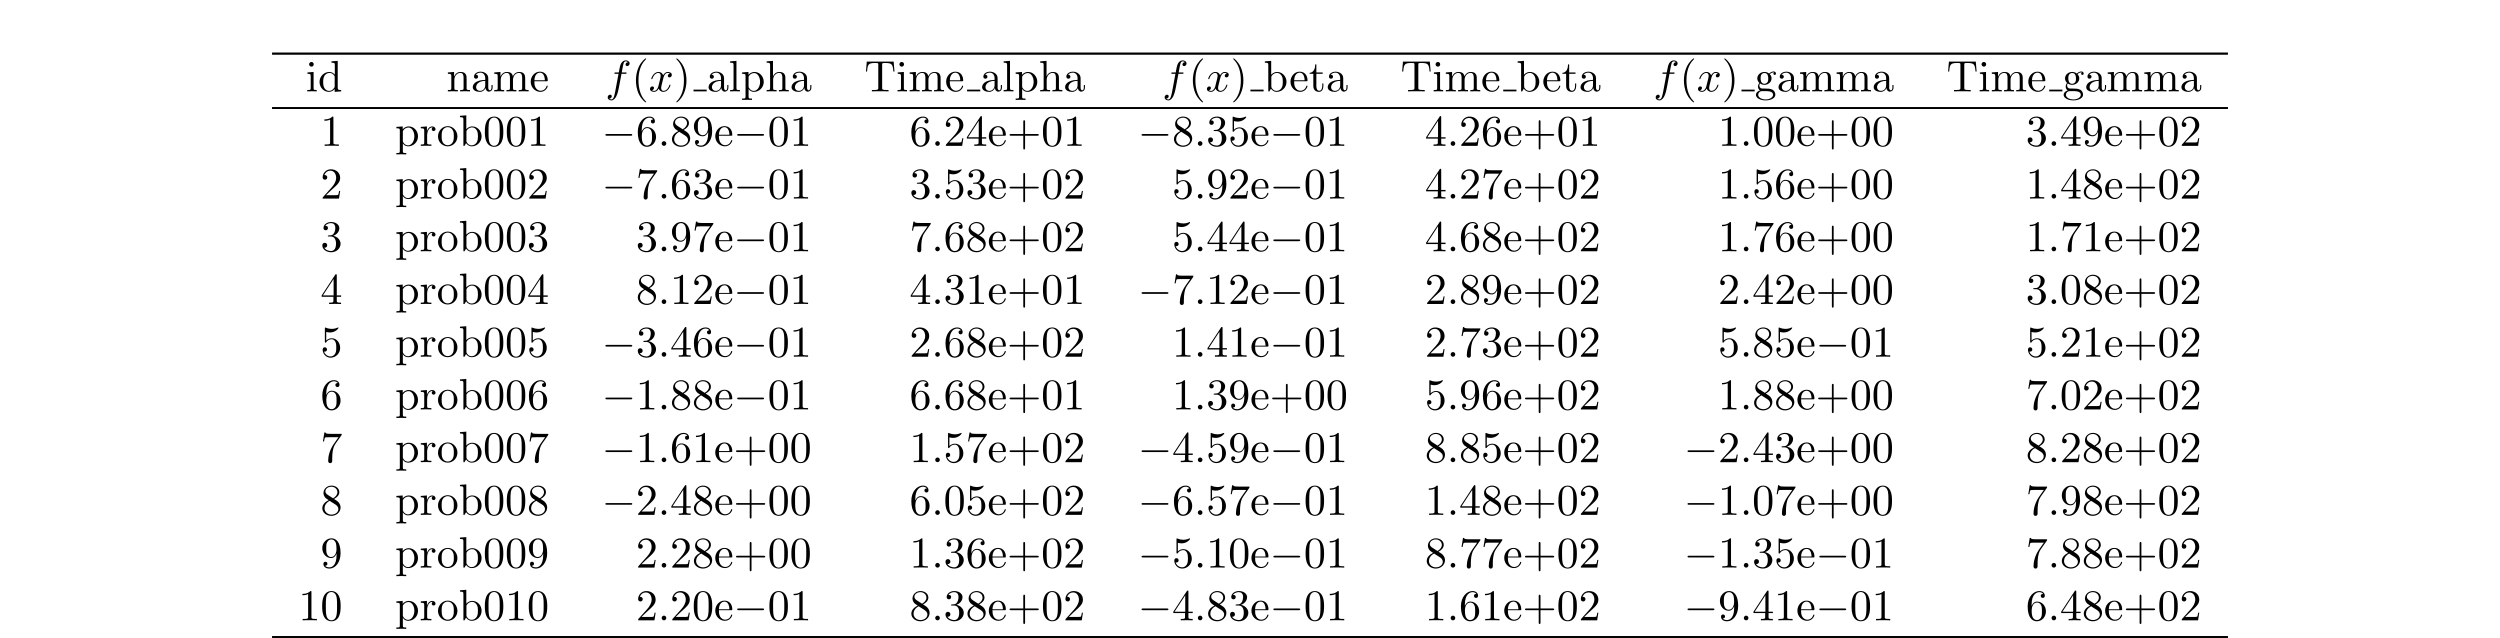 <?xml version="1.0" encoding="UTF-8"?>
<svg xmlns="http://www.w3.org/2000/svg" xmlns:xlink="http://www.w3.org/1999/xlink" width="566.929pt" height="144.658pt" viewBox="0 0 566.929 144.658" version="1.1">
<defs>
<g>
<symbol overflow="visible" id="glyph0-0">
<path style="stroke:none;" d=""/>
</symbol>
<symbol overflow="visible" id="glyph0-1">
<path style="stroke:none;" d="M 1.766 -4.406 L 0.375 -4.297 L 0.375 -3.984 C 1.016 -3.984 1.109 -3.922 1.109 -3.438 L 1.109 -0.75 C 1.109 -0.312 1 -0.312 0.328 -0.312 L 0.328 0 C 0.641 -0.016 1.188 -0.031 1.422 -0.031 C 1.781 -0.031 2.125 -0.016 2.469 0 L 2.469 -0.312 C 1.797 -0.312 1.766 -0.359 1.766 -0.75 Z M 1.797 -6.141 C 1.797 -6.453 1.562 -6.672 1.281 -6.672 C 0.969 -6.672 0.75 -6.406 0.75 -6.141 C 0.75 -5.875 0.969 -5.609 1.281 -5.609 C 1.562 -5.609 1.797 -5.828 1.797 -6.141 Z M 1.797 -6.141 "/>
</symbol>
<symbol overflow="visible" id="glyph0-2">
<path style="stroke:none;" d="M 3.781 -0.547 L 3.781 0.109 L 5.25 0 L 5.25 -0.312 C 4.562 -0.312 4.469 -0.375 4.469 -0.875 L 4.469 -6.922 L 3.047 -6.812 L 3.047 -6.5 C 3.734 -6.5 3.812 -6.438 3.812 -5.938 L 3.812 -3.781 C 3.531 -4.141 3.094 -4.406 2.562 -4.406 C 1.391 -4.406 0.344 -3.422 0.344 -2.141 C 0.344 -0.875 1.312 0.109 2.453 0.109 C 3.094 0.109 3.531 -0.234 3.781 -0.547 Z M 3.781 -3.219 L 3.781 -1.172 C 3.781 -1 3.781 -0.984 3.672 -0.812 C 3.375 -0.328 2.938 -0.109 2.5 -0.109 C 2.047 -0.109 1.688 -0.375 1.453 -0.75 C 1.203 -1.156 1.172 -1.719 1.172 -2.141 C 1.172 -2.5 1.188 -3.094 1.469 -3.547 C 1.688 -3.859 2.062 -4.188 2.609 -4.188 C 2.953 -4.188 3.375 -4.031 3.672 -3.594 C 3.781 -3.422 3.781 -3.406 3.781 -3.219 Z M 3.781 -3.219 "/>
</symbol>
<symbol overflow="visible" id="glyph0-3">
<path style="stroke:none;" d="M 1.094 -3.422 L 1.094 -0.75 C 1.094 -0.312 0.984 -0.312 0.312 -0.312 L 0.312 0 C 0.672 -0.016 1.172 -0.031 1.453 -0.031 C 1.703 -0.031 2.219 -0.016 2.562 0 L 2.562 -0.312 C 1.891 -0.312 1.781 -0.312 1.781 -0.75 L 1.781 -2.594 C 1.781 -3.625 2.5 -4.188 3.125 -4.188 C 3.766 -4.188 3.875 -3.656 3.875 -3.078 L 3.875 -0.75 C 3.875 -0.312 3.766 -0.312 3.094 -0.312 L 3.094 0 C 3.438 -0.016 3.953 -0.031 4.219 -0.031 C 4.469 -0.031 5 -0.016 5.328 0 L 5.328 -0.312 C 4.812 -0.312 4.562 -0.312 4.562 -0.609 L 4.562 -2.516 C 4.562 -3.375 4.562 -3.672 4.25 -4.031 C 4.109 -4.203 3.781 -4.406 3.203 -4.406 C 2.469 -4.406 2 -3.984 1.719 -3.359 L 1.719 -4.406 L 0.312 -4.297 L 0.312 -3.984 C 1.016 -3.984 1.094 -3.922 1.094 -3.422 Z M 1.094 -3.422 "/>
</symbol>
<symbol overflow="visible" id="glyph0-4">
<path style="stroke:none;" d="M 3.312 -0.75 C 3.359 -0.359 3.625 0.062 4.094 0.062 C 4.312 0.062 4.922 -0.078 4.922 -0.891 L 4.922 -1.453 L 4.672 -1.453 L 4.672 -0.891 C 4.672 -0.312 4.422 -0.25 4.312 -0.25 C 3.984 -0.25 3.938 -0.703 3.938 -0.75 L 3.938 -2.734 C 3.938 -3.156 3.938 -3.547 3.578 -3.922 C 3.188 -4.312 2.688 -4.469 2.219 -4.469 C 1.391 -4.469 0.703 -4 0.703 -3.344 C 0.703 -3.047 0.906 -2.875 1.172 -2.875 C 1.453 -2.875 1.625 -3.078 1.625 -3.328 C 1.625 -3.453 1.578 -3.781 1.109 -3.781 C 1.391 -4.141 1.875 -4.25 2.188 -4.25 C 2.688 -4.25 3.25 -3.859 3.25 -2.969 L 3.25 -2.609 C 2.734 -2.578 2.047 -2.547 1.422 -2.25 C 0.672 -1.906 0.422 -1.391 0.422 -0.953 C 0.422 -0.141 1.391 0.109 2.016 0.109 C 2.672 0.109 3.125 -0.297 3.312 -0.75 Z M 3.25 -2.391 L 3.25 -1.391 C 3.25 -0.453 2.531 -0.109 2.078 -0.109 C 1.594 -0.109 1.188 -0.453 1.188 -0.953 C 1.188 -1.5 1.609 -2.328 3.25 -2.391 Z M 3.25 -2.391 "/>
</symbol>
<symbol overflow="visible" id="glyph0-5">
<path style="stroke:none;" d="M 1.094 -3.422 L 1.094 -0.75 C 1.094 -0.312 0.984 -0.312 0.312 -0.312 L 0.312 0 C 0.672 -0.016 1.172 -0.031 1.453 -0.031 C 1.703 -0.031 2.219 -0.016 2.562 0 L 2.562 -0.312 C 1.891 -0.312 1.781 -0.312 1.781 -0.75 L 1.781 -2.594 C 1.781 -3.625 2.5 -4.188 3.125 -4.188 C 3.766 -4.188 3.875 -3.656 3.875 -3.078 L 3.875 -0.75 C 3.875 -0.312 3.766 -0.312 3.094 -0.312 L 3.094 0 C 3.438 -0.016 3.953 -0.031 4.219 -0.031 C 4.469 -0.031 5 -0.016 5.328 0 L 5.328 -0.312 C 4.672 -0.312 4.562 -0.312 4.562 -0.75 L 4.562 -2.594 C 4.562 -3.625 5.266 -4.188 5.906 -4.188 C 6.531 -4.188 6.641 -3.656 6.641 -3.078 L 6.641 -0.75 C 6.641 -0.312 6.531 -0.312 5.859 -0.312 L 5.859 0 C 6.203 -0.016 6.719 -0.031 6.984 -0.031 C 7.25 -0.031 7.766 -0.016 8.109 0 L 8.109 -0.312 C 7.594 -0.312 7.344 -0.312 7.328 -0.609 L 7.328 -2.516 C 7.328 -3.375 7.328 -3.672 7.016 -4.031 C 6.875 -4.203 6.547 -4.406 5.969 -4.406 C 5.141 -4.406 4.688 -3.812 4.531 -3.422 C 4.391 -4.297 3.656 -4.406 3.203 -4.406 C 2.469 -4.406 2 -3.984 1.719 -3.359 L 1.719 -4.406 L 0.312 -4.297 L 0.312 -3.984 C 1.016 -3.984 1.094 -3.922 1.094 -3.422 Z M 1.094 -3.422 "/>
</symbol>
<symbol overflow="visible" id="glyph0-6">
<path style="stroke:none;" d="M 1.109 -2.516 C 1.172 -4 2.016 -4.25 2.359 -4.25 C 3.375 -4.25 3.484 -2.906 3.484 -2.516 Z M 1.109 -2.297 L 3.891 -2.297 C 4.109 -2.297 4.141 -2.297 4.141 -2.516 C 4.141 -3.5 3.594 -4.469 2.359 -4.469 C 1.203 -4.469 0.281 -3.438 0.281 -2.188 C 0.281 -0.859 1.328 0.109 2.469 0.109 C 3.688 0.109 4.141 -1 4.141 -1.188 C 4.141 -1.281 4.062 -1.312 4 -1.312 C 3.922 -1.312 3.891 -1.25 3.875 -1.172 C 3.531 -0.141 2.625 -0.141 2.531 -0.141 C 2.031 -0.141 1.641 -0.438 1.406 -0.812 C 1.109 -1.281 1.109 -1.938 1.109 -2.297 Z M 1.109 -2.297 "/>
</symbol>
<symbol overflow="visible" id="glyph0-7">
<path style="stroke:none;" d="M 3.297 2.391 C 3.297 2.359 3.297 2.344 3.125 2.172 C 1.891 0.922 1.562 -0.969 1.562 -2.5 C 1.562 -4.234 1.938 -5.969 3.172 -7.203 C 3.297 -7.328 3.297 -7.344 3.297 -7.375 C 3.297 -7.453 3.266 -7.484 3.203 -7.484 C 3.094 -7.484 2.203 -6.797 1.609 -5.531 C 1.109 -4.438 0.984 -3.328 0.984 -2.5 C 0.984 -1.719 1.094 -0.516 1.641 0.625 C 2.25 1.844 3.094 2.5 3.203 2.5 C 3.266 2.5 3.297 2.469 3.297 2.391 Z M 3.297 2.391 "/>
</symbol>
<symbol overflow="visible" id="glyph0-8">
<path style="stroke:none;" d="M 2.875 -2.5 C 2.875 -3.266 2.766 -4.469 2.219 -5.609 C 1.625 -6.828 0.766 -7.484 0.672 -7.484 C 0.609 -7.484 0.562 -7.438 0.562 -7.375 C 0.562 -7.344 0.562 -7.328 0.75 -7.141 C 1.734 -6.156 2.297 -4.578 2.297 -2.5 C 2.297 -0.781 1.938 0.969 0.703 2.219 C 0.562 2.344 0.562 2.359 0.562 2.391 C 0.562 2.453 0.609 2.5 0.672 2.5 C 0.766 2.5 1.672 1.812 2.25 0.547 C 2.766 -0.547 2.875 -1.656 2.875 -2.5 Z M 2.875 -2.5 "/>
</symbol>
<symbol overflow="visible" id="glyph0-9">
<path style="stroke:none;" d="M 1.766 -6.922 L 0.328 -6.812 L 0.328 -6.5 C 1.031 -6.5 1.109 -6.438 1.109 -5.938 L 1.109 -0.75 C 1.109 -0.312 1 -0.312 0.328 -0.312 L 0.328 0 C 0.656 -0.016 1.188 -0.031 1.438 -0.031 C 1.688 -0.031 2.172 -0.016 2.547 0 L 2.547 -0.312 C 1.875 -0.312 1.766 -0.312 1.766 -0.75 Z M 1.766 -6.922 "/>
</symbol>
<symbol overflow="visible" id="glyph0-10">
<path style="stroke:none;" d="M 1.719 -3.75 L 1.719 -4.406 L 0.281 -4.297 L 0.281 -3.984 C 0.984 -3.984 1.062 -3.922 1.062 -3.484 L 1.062 1.172 C 1.062 1.625 0.953 1.625 0.281 1.625 L 0.281 1.938 C 0.625 1.922 1.141 1.906 1.391 1.906 C 1.672 1.906 2.172 1.922 2.516 1.938 L 2.516 1.625 C 1.859 1.625 1.75 1.625 1.75 1.172 L 1.75 -0.594 C 1.797 -0.422 2.219 0.109 2.969 0.109 C 4.156 0.109 5.188 -0.875 5.188 -2.156 C 5.188 -3.422 4.234 -4.406 3.109 -4.406 C 2.328 -4.406 1.906 -3.969 1.719 -3.75 Z M 1.75 -1.141 L 1.75 -3.359 C 2.031 -3.875 2.516 -4.156 3.031 -4.156 C 3.766 -4.156 4.359 -3.281 4.359 -2.156 C 4.359 -0.953 3.672 -0.109 2.938 -0.109 C 2.531 -0.109 2.156 -0.312 1.891 -0.719 C 1.75 -0.922 1.75 -0.938 1.75 -1.141 Z M 1.75 -1.141 "/>
</symbol>
<symbol overflow="visible" id="glyph0-11">
<path style="stroke:none;" d="M 1.094 -0.75 C 1.094 -0.312 0.984 -0.312 0.312 -0.312 L 0.312 0 C 0.672 -0.016 1.172 -0.031 1.453 -0.031 C 1.703 -0.031 2.219 -0.016 2.562 0 L 2.562 -0.312 C 1.891 -0.312 1.781 -0.312 1.781 -0.75 L 1.781 -2.594 C 1.781 -3.625 2.5 -4.188 3.125 -4.188 C 3.766 -4.188 3.875 -3.656 3.875 -3.078 L 3.875 -0.75 C 3.875 -0.312 3.766 -0.312 3.094 -0.312 L 3.094 0 C 3.438 -0.016 3.953 -0.031 4.219 -0.031 C 4.469 -0.031 5 -0.016 5.328 0 L 5.328 -0.312 C 4.812 -0.312 4.562 -0.312 4.562 -0.609 L 4.562 -2.516 C 4.562 -3.375 4.562 -3.672 4.25 -4.031 C 4.109 -4.203 3.781 -4.406 3.203 -4.406 C 2.359 -4.406 1.922 -3.812 1.75 -3.422 L 1.75 -6.922 L 0.312 -6.812 L 0.312 -6.5 C 1.016 -6.5 1.094 -6.438 1.094 -5.938 Z M 1.094 -0.75 "/>
</symbol>
<symbol overflow="visible" id="glyph0-12">
<path style="stroke:none;" d="M 6.641 -6.75 L 0.547 -6.75 L 0.359 -4.5 L 0.609 -4.5 C 0.75 -6.109 0.891 -6.438 2.406 -6.438 C 2.578 -6.438 2.844 -6.438 2.938 -6.422 C 3.156 -6.375 3.156 -6.266 3.156 -6.047 L 3.156 -0.781 C 3.156 -0.453 3.156 -0.312 2.109 -0.312 L 1.703 -0.312 L 1.703 0 C 2.109 -0.031 3.125 -0.031 3.594 -0.031 C 4.047 -0.031 5.078 -0.031 5.484 0 L 5.484 -0.312 L 5.078 -0.312 C 4.031 -0.312 4.031 -0.453 4.031 -0.781 L 4.031 -6.047 C 4.031 -6.234 4.031 -6.375 4.219 -6.422 C 4.328 -6.438 4.594 -6.438 4.781 -6.438 C 6.297 -6.438 6.438 -6.109 6.578 -4.5 L 6.828 -4.5 Z M 6.641 -6.75 "/>
</symbol>
<symbol overflow="visible" id="glyph0-13">
<path style="stroke:none;" d="M 1.719 -3.766 L 1.719 -6.922 L 0.281 -6.812 L 0.281 -6.5 C 0.984 -6.5 1.062 -6.438 1.062 -5.938 L 1.062 0 L 1.312 0 C 1.312 -0.016 1.391 -0.156 1.672 -0.625 C 1.812 -0.391 2.234 0.109 2.969 0.109 C 4.156 0.109 5.188 -0.875 5.188 -2.156 C 5.188 -3.422 4.219 -4.406 3.078 -4.406 C 2.297 -4.406 1.875 -3.938 1.719 -3.766 Z M 1.75 -1.141 L 1.75 -3.188 C 1.75 -3.375 1.75 -3.391 1.859 -3.547 C 2.25 -4.109 2.797 -4.188 3.031 -4.188 C 3.484 -4.188 3.844 -3.922 4.078 -3.547 C 4.344 -3.141 4.359 -2.578 4.359 -2.156 C 4.359 -1.797 4.344 -1.203 4.062 -0.75 C 3.844 -0.438 3.469 -0.109 2.938 -0.109 C 2.484 -0.109 2.125 -0.344 1.891 -0.719 C 1.75 -0.922 1.75 -0.953 1.75 -1.141 Z M 1.75 -1.141 "/>
</symbol>
<symbol overflow="visible" id="glyph0-14">
<path style="stroke:none;" d="M 1.719 -3.984 L 3.156 -3.984 L 3.156 -4.297 L 1.719 -4.297 L 1.719 -6.125 L 1.469 -6.125 C 1.469 -5.312 1.172 -4.25 0.188 -4.203 L 0.188 -3.984 L 1.031 -3.984 L 1.031 -1.234 C 1.031 -0.016 1.969 0.109 2.328 0.109 C 3.031 0.109 3.312 -0.594 3.312 -1.234 L 3.312 -1.797 L 3.062 -1.797 L 3.062 -1.25 C 3.062 -0.516 2.766 -0.141 2.391 -0.141 C 1.719 -0.141 1.719 -1.047 1.719 -1.219 Z M 1.719 -3.984 "/>
</symbol>
<symbol overflow="visible" id="glyph0-15">
<path style="stroke:none;" d="M 2.219 -1.719 C 1.344 -1.719 1.344 -2.719 1.344 -2.938 C 1.344 -3.203 1.359 -3.531 1.5 -3.781 C 1.578 -3.891 1.812 -4.172 2.219 -4.172 C 3.078 -4.172 3.078 -3.188 3.078 -2.953 C 3.078 -2.688 3.078 -2.359 2.922 -2.109 C 2.844 -2 2.609 -1.719 2.219 -1.719 Z M 1.062 -1.328 C 1.062 -1.359 1.062 -1.594 1.219 -1.797 C 1.609 -1.516 2.031 -1.484 2.219 -1.484 C 3.141 -1.484 3.828 -2.172 3.828 -2.938 C 3.828 -3.312 3.672 -3.672 3.422 -3.906 C 3.781 -4.25 4.141 -4.297 4.312 -4.297 C 4.344 -4.297 4.391 -4.297 4.422 -4.281 C 4.312 -4.25 4.25 -4.141 4.25 -4.016 C 4.25 -3.844 4.391 -3.734 4.547 -3.734 C 4.641 -3.734 4.828 -3.797 4.828 -4.031 C 4.828 -4.203 4.719 -4.516 4.328 -4.516 C 4.125 -4.516 3.688 -4.453 3.266 -4.047 C 2.844 -4.375 2.438 -4.406 2.219 -4.406 C 1.281 -4.406 0.594 -3.719 0.594 -2.953 C 0.594 -2.516 0.812 -2.141 1.062 -1.922 C 0.938 -1.781 0.75 -1.453 0.75 -1.094 C 0.75 -0.781 0.891 -0.406 1.203 -0.203 C 0.594 -0.047 0.281 0.391 0.281 0.781 C 0.281 1.5 1.266 2.047 2.484 2.047 C 3.656 2.047 4.688 1.547 4.688 0.766 C 4.688 0.422 4.562 -0.094 4.047 -0.375 C 3.516 -0.641 2.938 -0.641 2.328 -0.641 C 2.078 -0.641 1.656 -0.641 1.578 -0.656 C 1.266 -0.703 1.062 -1 1.062 -1.328 Z M 2.5 1.828 C 1.484 1.828 0.797 1.312 0.797 0.781 C 0.797 0.328 1.172 -0.047 1.609 -0.062 L 2.203 -0.062 C 3.062 -0.062 4.172 -0.062 4.172 0.781 C 4.172 1.328 3.469 1.828 2.5 1.828 Z M 2.5 1.828 "/>
</symbol>
<symbol overflow="visible" id="glyph0-16">
<path style="stroke:none;" d="M 2.938 -6.375 C 2.938 -6.625 2.938 -6.641 2.703 -6.641 C 2.078 -6 1.203 -6 0.891 -6 L 0.891 -5.688 C 1.094 -5.688 1.672 -5.688 2.188 -5.953 L 2.188 -0.781 C 2.188 -0.422 2.156 -0.312 1.266 -0.312 L 0.953 -0.312 L 0.953 0 C 1.297 -0.031 2.156 -0.031 2.562 -0.031 C 2.953 -0.031 3.828 -0.031 4.172 0 L 4.172 -0.312 L 3.859 -0.312 C 2.953 -0.312 2.938 -0.422 2.938 -0.781 Z M 2.938 -6.375 "/>
</symbol>
<symbol overflow="visible" id="glyph0-17">
<path style="stroke:none;" d="M 1.672 -3.312 L 1.672 -4.406 L 0.281 -4.297 L 0.281 -3.984 C 0.984 -3.984 1.062 -3.922 1.062 -3.422 L 1.062 -0.75 C 1.062 -0.312 0.953 -0.312 0.281 -0.312 L 0.281 0 C 0.672 -0.016 1.141 -0.031 1.422 -0.031 C 1.812 -0.031 2.281 -0.031 2.688 0 L 2.688 -0.312 L 2.469 -0.312 C 1.734 -0.312 1.719 -0.422 1.719 -0.781 L 1.719 -2.312 C 1.719 -3.297 2.141 -4.188 2.891 -4.188 C 2.953 -4.188 2.984 -4.188 3 -4.172 C 2.969 -4.172 2.766 -4.047 2.766 -3.781 C 2.766 -3.516 2.984 -3.359 3.203 -3.359 C 3.375 -3.359 3.625 -3.484 3.625 -3.797 C 3.625 -4.109 3.312 -4.406 2.891 -4.406 C 2.156 -4.406 1.797 -3.734 1.672 -3.312 Z M 1.672 -3.312 "/>
</symbol>
<symbol overflow="visible" id="glyph0-18">
<path style="stroke:none;" d="M 4.688 -2.141 C 4.688 -3.406 3.703 -4.469 2.5 -4.469 C 1.25 -4.469 0.281 -3.375 0.281 -2.141 C 0.281 -0.844 1.312 0.109 2.484 0.109 C 3.688 0.109 4.688 -0.875 4.688 -2.141 Z M 2.5 -0.141 C 2.062 -0.141 1.625 -0.344 1.359 -0.812 C 1.109 -1.25 1.109 -1.859 1.109 -2.219 C 1.109 -2.609 1.109 -3.141 1.344 -3.578 C 1.609 -4.031 2.078 -4.25 2.484 -4.25 C 2.922 -4.25 3.344 -4.031 3.609 -3.594 C 3.875 -3.172 3.875 -2.594 3.875 -2.219 C 3.875 -1.859 3.875 -1.312 3.656 -0.875 C 3.422 -0.422 2.984 -0.141 2.5 -0.141 Z M 2.5 -0.141 "/>
</symbol>
<symbol overflow="visible" id="glyph0-19">
<path style="stroke:none;" d="M 4.578 -3.188 C 4.578 -3.984 4.531 -4.781 4.188 -5.516 C 3.734 -6.484 2.906 -6.641 2.5 -6.641 C 1.891 -6.641 1.172 -6.375 0.75 -5.453 C 0.438 -4.766 0.391 -3.984 0.391 -3.188 C 0.391 -2.438 0.422 -1.547 0.844 -0.781 C 1.266 0.016 2 0.219 2.484 0.219 C 3.016 0.219 3.781 0.016 4.219 -0.938 C 4.531 -1.625 4.578 -2.406 4.578 -3.188 Z M 2.484 0 C 2.094 0 1.5 -0.25 1.328 -1.203 C 1.219 -1.797 1.219 -2.719 1.219 -3.312 C 1.219 -3.953 1.219 -4.609 1.297 -5.141 C 1.484 -6.328 2.234 -6.422 2.484 -6.422 C 2.812 -6.422 3.469 -6.234 3.656 -5.25 C 3.766 -4.688 3.766 -3.938 3.766 -3.312 C 3.766 -2.562 3.766 -1.891 3.656 -1.25 C 3.5 -0.297 2.938 0 2.484 0 Z M 2.484 0 "/>
</symbol>
<symbol overflow="visible" id="glyph0-20">
<path style="stroke:none;" d="M 1.312 -3.266 L 1.312 -3.516 C 1.312 -6.031 2.547 -6.391 3.062 -6.391 C 3.297 -6.391 3.719 -6.328 3.938 -5.984 C 3.781 -5.984 3.391 -5.984 3.391 -5.547 C 3.391 -5.234 3.625 -5.078 3.844 -5.078 C 4 -5.078 4.312 -5.172 4.312 -5.562 C 4.312 -6.156 3.875 -6.641 3.047 -6.641 C 1.766 -6.641 0.422 -5.359 0.422 -3.156 C 0.422 -0.484 1.578 0.219 2.5 0.219 C 3.609 0.219 4.562 -0.719 4.562 -2.031 C 4.562 -3.297 3.672 -4.25 2.562 -4.25 C 1.891 -4.25 1.516 -3.75 1.312 -3.266 Z M 2.5 -0.062 C 1.875 -0.062 1.578 -0.656 1.516 -0.812 C 1.328 -1.281 1.328 -2.078 1.328 -2.25 C 1.328 -3.031 1.656 -4.031 2.547 -4.031 C 2.719 -4.031 3.172 -4.031 3.484 -3.406 C 3.656 -3.047 3.656 -2.531 3.656 -2.047 C 3.656 -1.562 3.656 -1.062 3.484 -0.703 C 3.188 -0.109 2.734 -0.062 2.5 -0.062 Z M 2.5 -0.062 "/>
</symbol>
<symbol overflow="visible" id="glyph0-21">
<path style="stroke:none;" d="M 1.625 -4.562 C 1.172 -4.859 1.125 -5.188 1.125 -5.359 C 1.125 -5.969 1.781 -6.391 2.484 -6.391 C 3.203 -6.391 3.844 -5.875 3.844 -5.156 C 3.844 -4.578 3.453 -4.109 2.859 -3.766 Z M 3.078 -3.609 C 3.797 -3.984 4.281 -4.5 4.281 -5.156 C 4.281 -6.078 3.406 -6.641 2.5 -6.641 C 1.5 -6.641 0.688 -5.906 0.688 -4.969 C 0.688 -4.797 0.703 -4.344 1.125 -3.875 C 1.234 -3.766 1.609 -3.516 1.859 -3.344 C 1.281 -3.047 0.422 -2.5 0.422 -1.5 C 0.422 -0.453 1.438 0.219 2.484 0.219 C 3.609 0.219 4.562 -0.609 4.562 -1.672 C 4.562 -2.031 4.453 -2.484 4.062 -2.906 C 3.875 -3.109 3.719 -3.203 3.078 -3.609 Z M 2.078 -3.188 L 3.312 -2.406 C 3.594 -2.219 4.062 -1.922 4.062 -1.312 C 4.062 -0.578 3.312 -0.062 2.5 -0.062 C 1.641 -0.062 0.922 -0.672 0.922 -1.5 C 0.922 -2.078 1.234 -2.719 2.078 -3.188 Z M 2.078 -3.188 "/>
</symbol>
<symbol overflow="visible" id="glyph0-22">
<path style="stroke:none;" d="M 3.656 -3.172 L 3.656 -2.844 C 3.656 -0.516 2.625 -0.062 2.047 -0.062 C 1.875 -0.062 1.328 -0.078 1.062 -0.422 C 1.5 -0.422 1.578 -0.703 1.578 -0.875 C 1.578 -1.188 1.344 -1.328 1.125 -1.328 C 0.969 -1.328 0.672 -1.25 0.672 -0.859 C 0.672 -0.188 1.203 0.219 2.047 0.219 C 3.344 0.219 4.562 -1.141 4.562 -3.281 C 4.562 -5.969 3.406 -6.641 2.516 -6.641 C 1.969 -6.641 1.484 -6.453 1.062 -6.016 C 0.641 -5.562 0.422 -5.141 0.422 -4.391 C 0.422 -3.156 1.297 -2.172 2.406 -2.172 C 3.016 -2.172 3.422 -2.594 3.656 -3.172 Z M 2.422 -2.406 C 2.266 -2.406 1.797 -2.406 1.5 -3.031 C 1.312 -3.406 1.312 -3.891 1.312 -4.391 C 1.312 -4.922 1.312 -5.391 1.531 -5.766 C 1.797 -6.266 2.172 -6.391 2.516 -6.391 C 2.984 -6.391 3.312 -6.047 3.484 -5.609 C 3.594 -5.281 3.641 -4.656 3.641 -4.203 C 3.641 -3.375 3.297 -2.406 2.422 -2.406 Z M 2.422 -2.406 "/>
</symbol>
<symbol overflow="visible" id="glyph0-23">
<path style="stroke:none;" d="M 1.266 -0.766 L 2.328 -1.797 C 3.875 -3.172 4.469 -3.703 4.469 -4.703 C 4.469 -5.844 3.578 -6.641 2.359 -6.641 C 1.234 -6.641 0.5 -5.719 0.5 -4.828 C 0.5 -4.281 1 -4.281 1.031 -4.281 C 1.203 -4.281 1.547 -4.391 1.547 -4.812 C 1.547 -5.062 1.359 -5.328 1.016 -5.328 C 0.938 -5.328 0.922 -5.328 0.891 -5.312 C 1.109 -5.969 1.656 -6.328 2.234 -6.328 C 3.141 -6.328 3.562 -5.516 3.562 -4.703 C 3.562 -3.906 3.078 -3.125 2.516 -2.5 L 0.609 -0.375 C 0.5 -0.266 0.5 -0.234 0.5 0 L 4.203 0 L 4.469 -1.734 L 4.234 -1.734 C 4.172 -1.438 4.109 -1 4 -0.844 C 3.938 -0.766 3.281 -0.766 3.062 -0.766 Z M 1.266 -0.766 "/>
</symbol>
<symbol overflow="visible" id="glyph0-24">
<path style="stroke:none;" d="M 2.938 -1.641 L 2.938 -0.781 C 2.938 -0.422 2.906 -0.312 2.172 -0.312 L 1.969 -0.312 L 1.969 0 C 2.375 -0.031 2.891 -0.031 3.312 -0.031 C 3.734 -0.031 4.25 -0.031 4.672 0 L 4.672 -0.312 L 4.453 -0.312 C 3.719 -0.312 3.703 -0.422 3.703 -0.781 L 3.703 -1.641 L 4.688 -1.641 L 4.688 -1.953 L 3.703 -1.953 L 3.703 -6.484 C 3.703 -6.688 3.703 -6.75 3.531 -6.75 C 3.453 -6.75 3.422 -6.75 3.344 -6.625 L 0.281 -1.953 L 0.281 -1.641 Z M 2.984 -1.953 L 0.562 -1.953 L 2.984 -5.672 Z M 2.984 -1.953 "/>
</symbol>
<symbol overflow="visible" id="glyph0-25">
<path style="stroke:none;" d="M 4.078 -2.297 L 6.859 -2.297 C 7 -2.297 7.188 -2.297 7.188 -2.5 C 7.188 -2.688 7 -2.688 6.859 -2.688 L 4.078 -2.688 L 4.078 -5.484 C 4.078 -5.625 4.078 -5.812 3.875 -5.812 C 3.672 -5.812 3.672 -5.625 3.672 -5.484 L 3.672 -2.688 L 0.891 -2.688 C 0.75 -2.688 0.562 -2.688 0.562 -2.5 C 0.562 -2.297 0.75 -2.297 0.891 -2.297 L 3.672 -2.297 L 3.672 0.5 C 3.672 0.641 3.672 0.828 3.875 0.828 C 4.078 0.828 4.078 0.641 4.078 0.5 Z M 4.078 -2.297 "/>
</symbol>
<symbol overflow="visible" id="glyph0-26">
<path style="stroke:none;" d="M 2.891 -3.516 C 3.703 -3.781 4.281 -4.469 4.281 -5.266 C 4.281 -6.078 3.406 -6.641 2.453 -6.641 C 1.453 -6.641 0.688 -6.047 0.688 -5.281 C 0.688 -4.953 0.906 -4.766 1.203 -4.766 C 1.5 -4.766 1.703 -4.984 1.703 -5.281 C 1.703 -5.766 1.234 -5.766 1.094 -5.766 C 1.391 -6.266 2.047 -6.391 2.406 -6.391 C 2.828 -6.391 3.375 -6.172 3.375 -5.281 C 3.375 -5.156 3.344 -4.578 3.094 -4.141 C 2.797 -3.656 2.453 -3.625 2.203 -3.625 C 2.125 -3.609 1.891 -3.594 1.812 -3.594 C 1.734 -3.578 1.672 -3.562 1.672 -3.469 C 1.672 -3.359 1.734 -3.359 1.906 -3.359 L 2.344 -3.359 C 3.156 -3.359 3.531 -2.688 3.531 -1.703 C 3.531 -0.344 2.844 -0.062 2.406 -0.062 C 1.969 -0.062 1.219 -0.234 0.875 -0.812 C 1.219 -0.766 1.531 -0.984 1.531 -1.359 C 1.531 -1.719 1.266 -1.922 0.984 -1.922 C 0.734 -1.922 0.422 -1.781 0.422 -1.344 C 0.422 -0.438 1.344 0.219 2.438 0.219 C 3.656 0.219 4.562 -0.688 4.562 -1.703 C 4.562 -2.516 3.922 -3.297 2.891 -3.516 Z M 2.891 -3.516 "/>
</symbol>
<symbol overflow="visible" id="glyph0-27">
<path style="stroke:none;" d="M 4.469 -2 C 4.469 -3.188 3.656 -4.188 2.578 -4.188 C 2.109 -4.188 1.672 -4.031 1.312 -3.672 L 1.312 -5.625 C 1.516 -5.562 1.844 -5.5 2.156 -5.5 C 3.391 -5.5 4.094 -6.406 4.094 -6.531 C 4.094 -6.594 4.062 -6.641 3.984 -6.641 C 3.984 -6.641 3.953 -6.641 3.906 -6.609 C 3.703 -6.516 3.219 -6.312 2.547 -6.312 C 2.156 -6.312 1.688 -6.391 1.219 -6.594 C 1.141 -6.625 1.125 -6.625 1.109 -6.625 C 1 -6.625 1 -6.547 1 -6.391 L 1 -3.438 C 1 -3.266 1 -3.188 1.141 -3.188 C 1.219 -3.188 1.234 -3.203 1.281 -3.266 C 1.391 -3.422 1.75 -3.969 2.562 -3.969 C 3.078 -3.969 3.328 -3.516 3.406 -3.328 C 3.562 -2.953 3.594 -2.578 3.594 -2.078 C 3.594 -1.719 3.594 -1.125 3.344 -0.703 C 3.109 -0.312 2.734 -0.062 2.281 -0.062 C 1.562 -0.062 0.984 -0.594 0.812 -1.172 C 0.844 -1.172 0.875 -1.156 0.984 -1.156 C 1.312 -1.156 1.484 -1.406 1.484 -1.641 C 1.484 -1.891 1.312 -2.141 0.984 -2.141 C 0.844 -2.141 0.5 -2.062 0.5 -1.609 C 0.5 -0.75 1.188 0.219 2.297 0.219 C 3.453 0.219 4.469 -0.734 4.469 -2 Z M 4.469 -2 "/>
</symbol>
<symbol overflow="visible" id="glyph0-28">
<path style="stroke:none;" d="M 4.75 -6.078 C 4.828 -6.188 4.828 -6.203 4.828 -6.422 L 2.406 -6.422 C 1.203 -6.422 1.172 -6.547 1.141 -6.734 L 0.891 -6.734 L 0.562 -4.688 L 0.812 -4.688 C 0.844 -4.844 0.922 -5.469 1.062 -5.594 C 1.125 -5.656 1.906 -5.656 2.031 -5.656 L 4.094 -5.656 C 3.984 -5.5 3.203 -4.406 2.984 -4.078 C 2.078 -2.734 1.75 -1.344 1.75 -0.328 C 1.75 -0.234 1.75 0.219 2.219 0.219 C 2.672 0.219 2.672 -0.234 2.672 -0.328 L 2.672 -0.844 C 2.672 -1.391 2.703 -1.938 2.781 -2.469 C 2.828 -2.703 2.953 -3.562 3.406 -4.172 Z M 4.75 -6.078 "/>
</symbol>
<symbol overflow="visible" id="glyph1-0">
<path style="stroke:none;" d=""/>
</symbol>
<symbol overflow="visible" id="glyph1-1">
<path style="stroke:none;" d="M 3.656 -3.984 L 4.516 -3.984 C 4.719 -3.984 4.812 -3.984 4.812 -4.188 C 4.812 -4.297 4.719 -4.297 4.547 -4.297 L 3.719 -4.297 L 3.922 -5.438 C 3.969 -5.641 4.109 -6.344 4.172 -6.469 C 4.25 -6.656 4.422 -6.812 4.641 -6.812 C 4.672 -6.812 4.938 -6.812 5.125 -6.625 C 4.688 -6.594 4.578 -6.234 4.578 -6.094 C 4.578 -5.859 4.766 -5.734 4.953 -5.734 C 5.219 -5.734 5.5 -5.969 5.5 -6.344 C 5.5 -6.797 5.047 -7.031 4.641 -7.031 C 4.297 -7.031 3.672 -6.844 3.375 -5.859 C 3.312 -5.656 3.281 -5.547 3.047 -4.297 L 2.359 -4.297 C 2.156 -4.297 2.047 -4.297 2.047 -4.109 C 2.047 -3.984 2.141 -3.984 2.328 -3.984 L 2.984 -3.984 L 2.25 -0.047 C 2.062 0.922 1.891 1.828 1.375 1.828 C 1.328 1.828 1.094 1.828 0.891 1.641 C 1.359 1.609 1.453 1.25 1.453 1.109 C 1.453 0.875 1.266 0.75 1.078 0.75 C 0.812 0.75 0.531 0.984 0.531 1.359 C 0.531 1.797 0.969 2.047 1.375 2.047 C 1.922 2.047 2.328 1.453 2.5 1.078 C 2.828 0.453 3.047 -0.75 3.062 -0.828 Z M 3.656 -3.984 "/>
</symbol>
<symbol overflow="visible" id="glyph1-2">
<path style="stroke:none;" d="M 3.328 -3.016 C 3.391 -3.266 3.625 -4.188 4.312 -4.188 C 4.359 -4.188 4.609 -4.188 4.812 -4.062 C 4.531 -4 4.344 -3.766 4.344 -3.516 C 4.344 -3.359 4.453 -3.172 4.719 -3.172 C 4.938 -3.172 5.25 -3.344 5.25 -3.75 C 5.25 -4.266 4.672 -4.406 4.328 -4.406 C 3.75 -4.406 3.406 -3.875 3.281 -3.656 C 3.031 -4.312 2.5 -4.406 2.203 -4.406 C 1.172 -4.406 0.594 -3.125 0.594 -2.875 C 0.594 -2.766 0.703 -2.766 0.719 -2.766 C 0.797 -2.766 0.828 -2.797 0.844 -2.875 C 1.188 -3.938 1.844 -4.188 2.188 -4.188 C 2.375 -4.188 2.719 -4.094 2.719 -3.516 C 2.719 -3.203 2.547 -2.547 2.188 -1.141 C 2.031 -0.531 1.672 -0.109 1.234 -0.109 C 1.172 -0.109 0.953 -0.109 0.734 -0.234 C 0.984 -0.297 1.203 -0.5 1.203 -0.781 C 1.203 -1.047 0.984 -1.125 0.844 -1.125 C 0.531 -1.125 0.297 -0.875 0.297 -0.547 C 0.297 -0.094 0.781 0.109 1.219 0.109 C 1.891 0.109 2.25 -0.594 2.266 -0.641 C 2.391 -0.281 2.75 0.109 3.344 0.109 C 4.375 0.109 4.938 -1.172 4.938 -1.422 C 4.938 -1.531 4.859 -1.531 4.828 -1.531 C 4.734 -1.531 4.719 -1.484 4.688 -1.422 C 4.359 -0.344 3.688 -0.109 3.375 -0.109 C 2.984 -0.109 2.828 -0.422 2.828 -0.766 C 2.828 -0.984 2.875 -1.203 2.984 -1.641 Z M 3.328 -3.016 "/>
</symbol>
<symbol overflow="visible" id="glyph1-3">
<path style="stroke:none;" d="M 1.906 -0.531 C 1.906 -0.812 1.672 -1.062 1.391 -1.062 C 1.094 -1.062 0.859 -0.812 0.859 -0.531 C 0.859 -0.234 1.094 0 1.391 0 C 1.672 0 1.906 -0.234 1.906 -0.531 Z M 1.906 -0.531 "/>
</symbol>
<symbol overflow="visible" id="glyph2-0">
<path style="stroke:none;" d=""/>
</symbol>
<symbol overflow="visible" id="glyph2-1">
<path style="stroke:none;" d="M 6.562 -2.297 C 6.734 -2.297 6.922 -2.297 6.922 -2.5 C 6.922 -2.688 6.734 -2.688 6.562 -2.688 L 1.172 -2.688 C 1 -2.688 0.828 -2.688 0.828 -2.5 C 0.828 -2.297 1 -2.297 1.172 -2.297 Z M 6.562 -2.297 "/>
</symbol>
</g>
<clipPath id="clip1">
  <path d="M 61 144 L 506 144 L 506 144.656 L 61 144.656 Z M 61 144 "/>
</clipPath>
</defs>
<g id="surface1">
<path style="fill:none;stroke-width:0.398;stroke-linecap:butt;stroke-linejoin:miter;stroke:rgb(0%,0%,0%);stroke-opacity:1;stroke-miterlimit:10;" d="M 0.001 -0.001 L 443.509 -0.001 " transform="matrix(1,0,0,-1,61.71,12.155)"/>
<path style="fill:none;stroke-width:0.398;stroke-linecap:butt;stroke-linejoin:miter;stroke:rgb(0%,0%,0%);stroke-opacity:1;stroke-miterlimit:10;" d="M 0.001 -0.001 L 443.509 -0.001 " transform="matrix(1,0,0,-1,61.71,12.155)"/>
<g style="fill:rgb(0%,0%,0%);fill-opacity:1;">
  <use xlink:href="#glyph0-1" x="69.348" y="20.723"/>
  <use xlink:href="#glyph0-2" x="72.116" y="20.723"/>
</g>
<g style="fill:rgb(0%,0%,0%);fill-opacity:1;">
  <use xlink:href="#glyph0-3" x="101.252" y="20.723"/>
  <use xlink:href="#glyph0-4" x="106.787" y="20.723"/>
  <use xlink:href="#glyph0-5" x="111.769" y="20.723"/>
  <use xlink:href="#glyph0-6" x="120.071" y="20.723"/>
</g>
<g style="fill:rgb(0%,0%,0%);fill-opacity:1;">
  <use xlink:href="#glyph1-1" x="137.278" y="20.723"/>
</g>
<g style="fill:rgb(0%,0%,0%);fill-opacity:1;">
  <use xlink:href="#glyph0-7" x="143.228" y="20.723"/>
</g>
<g style="fill:rgb(0%,0%,0%);fill-opacity:1;">
  <use xlink:href="#glyph1-2" x="147.103" y="20.723"/>
</g>
<g style="fill:rgb(0%,0%,0%);fill-opacity:1;">
  <use xlink:href="#glyph0-8" x="152.797" y="20.723"/>
</g>
<path style="fill:none;stroke-width:0.398;stroke-linecap:butt;stroke-linejoin:miter;stroke:rgb(0%,0%,0%);stroke-opacity:1;stroke-miterlimit:10;" d="M 0.001 -0 L 2.989 -0 " transform="matrix(1,0,0,-1,157.269,20.523)"/>
<g style="fill:rgb(0%,0%,0%);fill-opacity:1;">
  <use xlink:href="#glyph0-4" x="160.258" y="20.723"/>
  <use xlink:href="#glyph0-9" x="165.239" y="20.723"/>
  <use xlink:href="#glyph0-10" x="168.007" y="20.723"/>
  <use xlink:href="#glyph0-11" x="173.542" y="20.723"/>
  <use xlink:href="#glyph0-4" x="179.077" y="20.723"/>
</g>
<g style="fill:rgb(0%,0%,0%);fill-opacity:1;">
  <use xlink:href="#glyph0-12" x="196.014" y="20.723"/>
  <use xlink:href="#glyph0-1" x="203.209" y="20.723"/>
  <use xlink:href="#glyph0-5" x="205.976" y="20.723"/>
  <use xlink:href="#glyph0-6" x="214.278" y="20.723"/>
</g>
<path style="fill:none;stroke-width:0.398;stroke-linecap:butt;stroke-linejoin:miter;stroke:rgb(0%,0%,0%);stroke-opacity:1;stroke-miterlimit:10;" d="M 0.002 -0 L 2.99 -0 " transform="matrix(1,0,0,-1,219.303,20.523)"/>
<g style="fill:rgb(0%,0%,0%);fill-opacity:1;">
  <use xlink:href="#glyph0-4" x="222.292" y="20.723"/>
  <use xlink:href="#glyph0-9" x="227.273" y="20.723"/>
  <use xlink:href="#glyph0-10" x="230.041" y="20.723"/>
  <use xlink:href="#glyph0-11" x="235.576" y="20.723"/>
  <use xlink:href="#glyph0-4" x="241.111" y="20.723"/>
</g>
<g style="fill:rgb(0%,0%,0%);fill-opacity:1;">
  <use xlink:href="#glyph1-1" x="263.572" y="20.723"/>
</g>
<g style="fill:rgb(0%,0%,0%);fill-opacity:1;">
  <use xlink:href="#glyph0-7" x="269.522" y="20.723"/>
</g>
<g style="fill:rgb(0%,0%,0%);fill-opacity:1;">
  <use xlink:href="#glyph1-2" x="273.396" y="20.723"/>
</g>
<g style="fill:rgb(0%,0%,0%);fill-opacity:1;">
  <use xlink:href="#glyph0-8" x="279.09" y="20.723"/>
</g>
<path style="fill:none;stroke-width:0.398;stroke-linecap:butt;stroke-linejoin:miter;stroke:rgb(0%,0%,0%);stroke-opacity:1;stroke-miterlimit:10;" d="M 0.001 -0 L 2.989 -0 " transform="matrix(1,0,0,-1,283.562,20.523)"/>
<g style="fill:rgb(0%,0%,0%);fill-opacity:1;">
  <use xlink:href="#glyph0-13" x="286.551" y="20.723"/>
</g>
<g style="fill:rgb(0%,0%,0%);fill-opacity:1;">
  <use xlink:href="#glyph0-6" x="292.365" y="20.723"/>
  <use xlink:href="#glyph0-14" x="296.793" y="20.723"/>
  <use xlink:href="#glyph0-4" x="300.667" y="20.723"/>
</g>
<g style="fill:rgb(0%,0%,0%);fill-opacity:1;">
  <use xlink:href="#glyph0-12" x="317.603" y="20.723"/>
  <use xlink:href="#glyph0-1" x="324.798" y="20.723"/>
  <use xlink:href="#glyph0-5" x="327.566" y="20.723"/>
  <use xlink:href="#glyph0-6" x="335.868" y="20.723"/>
</g>
<path style="fill:none;stroke-width:0.398;stroke-linecap:butt;stroke-linejoin:miter;stroke:rgb(0%,0%,0%);stroke-opacity:1;stroke-miterlimit:10;" d="M -0.001 -0 L 2.991 -0 " transform="matrix(1,0,0,-1,340.892,20.523)"/>
<g style="fill:rgb(0%,0%,0%);fill-opacity:1;">
  <use xlink:href="#glyph0-13" x="343.88" y="20.723"/>
</g>
<g style="fill:rgb(0%,0%,0%);fill-opacity:1;">
  <use xlink:href="#glyph0-6" x="349.694" y="20.723"/>
  <use xlink:href="#glyph0-14" x="354.122" y="20.723"/>
  <use xlink:href="#glyph0-4" x="357.996" y="20.723"/>
</g>
<g style="fill:rgb(0%,0%,0%);fill-opacity:1;">
  <use xlink:href="#glyph1-1" x="374.931" y="20.723"/>
</g>
<g style="fill:rgb(0%,0%,0%);fill-opacity:1;">
  <use xlink:href="#glyph0-7" x="380.881" y="20.723"/>
</g>
<g style="fill:rgb(0%,0%,0%);fill-opacity:1;">
  <use xlink:href="#glyph1-2" x="384.755" y="20.723"/>
</g>
<g style="fill:rgb(0%,0%,0%);fill-opacity:1;">
  <use xlink:href="#glyph0-8" x="390.449" y="20.723"/>
</g>
<path style="fill:none;stroke-width:0.398;stroke-linecap:butt;stroke-linejoin:miter;stroke:rgb(0%,0%,0%);stroke-opacity:1;stroke-miterlimit:10;" d="M 0.001 -0 L 2.989 -0 " transform="matrix(1,0,0,-1,394.921,20.523)"/>
<g style="fill:rgb(0%,0%,0%);fill-opacity:1;">
  <use xlink:href="#glyph0-15" x="397.91" y="20.723"/>
  <use xlink:href="#glyph0-4" x="402.891" y="20.723"/>
  <use xlink:href="#glyph0-5" x="407.873" y="20.723"/>
  <use xlink:href="#glyph0-5" x="416.174" y="20.723"/>
  <use xlink:href="#glyph0-4" x="424.476" y="20.723"/>
</g>
<g style="fill:rgb(0%,0%,0%);fill-opacity:1;">
  <use xlink:href="#glyph0-12" x="441.413" y="20.723"/>
  <use xlink:href="#glyph0-1" x="448.608" y="20.723"/>
  <use xlink:href="#glyph0-5" x="451.375" y="20.723"/>
  <use xlink:href="#glyph0-6" x="459.677" y="20.723"/>
</g>
<path style="fill:none;stroke-width:0.398;stroke-linecap:butt;stroke-linejoin:miter;stroke:rgb(0%,0%,0%);stroke-opacity:1;stroke-miterlimit:10;" d="M -0.001 -0 L 2.987 -0 " transform="matrix(1,0,0,-1,464.704,20.523)"/>
<g style="fill:rgb(0%,0%,0%);fill-opacity:1;">
  <use xlink:href="#glyph0-15" x="467.693" y="20.723"/>
  <use xlink:href="#glyph0-4" x="472.674" y="20.723"/>
  <use xlink:href="#glyph0-5" x="477.656" y="20.723"/>
  <use xlink:href="#glyph0-5" x="485.957" y="20.723"/>
  <use xlink:href="#glyph0-4" x="494.259" y="20.723"/>
</g>
<path style="fill:none;stroke-width:0.398;stroke-linecap:butt;stroke-linejoin:miter;stroke:rgb(0%,0%,0%);stroke-opacity:1;stroke-miterlimit:10;" d="M 0.001 0.001 L 443.509 0.001 " transform="matrix(1,0,0,-1,61.71,24.509)"/>
<path style="fill:none;stroke-width:0.398;stroke-linecap:butt;stroke-linejoin:miter;stroke:rgb(0%,0%,0%);stroke-opacity:1;stroke-miterlimit:10;" d="M 0.001 0.001 L 443.509 0.001 " transform="matrix(1,0,0,-1,61.71,24.509)"/>
<g style="fill:rgb(0%,0%,0%);fill-opacity:1;">
  <use xlink:href="#glyph0-16" x="72.669" y="33.076"/>
</g>
<g style="fill:rgb(0%,0%,0%);fill-opacity:1;">
  <use xlink:href="#glyph0-10" x="89.605" y="33.076"/>
  <use xlink:href="#glyph0-17" x="95.141" y="33.076"/>
  <use xlink:href="#glyph0-18" x="99.043" y="33.076"/>
  <use xlink:href="#glyph0-13" x="104.024" y="33.076"/>
  <use xlink:href="#glyph0-19" x="109.56" y="33.076"/>
  <use xlink:href="#glyph0-19" x="114.541" y="33.076"/>
  <use xlink:href="#glyph0-16" x="119.522" y="33.076"/>
</g>
<g style="fill:rgb(0%,0%,0%);fill-opacity:1;">
  <use xlink:href="#glyph2-1" x="136.458" y="33.076"/>
</g>
<g style="fill:rgb(0%,0%,0%);fill-opacity:1;">
  <use xlink:href="#glyph0-20" x="144.207" y="33.076"/>
</g>
<g style="fill:rgb(0%,0%,0%);fill-opacity:1;">
  <use xlink:href="#glyph1-3" x="149.188" y="33.076"/>
</g>
<g style="fill:rgb(0%,0%,0%);fill-opacity:1;">
  <use xlink:href="#glyph0-21" x="151.955" y="33.076"/>
  <use xlink:href="#glyph0-22" x="156.936" y="33.076"/>
  <use xlink:href="#glyph0-6" x="161.918" y="33.076"/>
</g>
<g style="fill:rgb(0%,0%,0%);fill-opacity:1;">
  <use xlink:href="#glyph2-1" x="166.346" y="33.076"/>
</g>
<g style="fill:rgb(0%,0%,0%);fill-opacity:1;">
  <use xlink:href="#glyph0-19" x="174.095" y="33.076"/>
  <use xlink:href="#glyph0-16" x="179.076" y="33.076"/>
</g>
<g style="fill:rgb(0%,0%,0%);fill-opacity:1;">
  <use xlink:href="#glyph0-20" x="206.244" y="33.076"/>
</g>
<g style="fill:rgb(0%,0%,0%);fill-opacity:1;">
  <use xlink:href="#glyph1-3" x="211.222" y="33.076"/>
</g>
<g style="fill:rgb(0%,0%,0%);fill-opacity:1;">
  <use xlink:href="#glyph0-23" x="213.99" y="33.076"/>
  <use xlink:href="#glyph0-24" x="218.971" y="33.076"/>
  <use xlink:href="#glyph0-6" x="223.953" y="33.076"/>
  <use xlink:href="#glyph0-25" x="228.38" y="33.076"/>
  <use xlink:href="#glyph0-19" x="236.129" y="33.076"/>
  <use xlink:href="#glyph0-16" x="241.11" y="33.076"/>
</g>
<g style="fill:rgb(0%,0%,0%);fill-opacity:1;">
  <use xlink:href="#glyph2-1" x="258.047" y="33.076"/>
</g>
<g style="fill:rgb(0%,0%,0%);fill-opacity:1;">
  <use xlink:href="#glyph0-21" x="265.795" y="33.076"/>
</g>
<g style="fill:rgb(0%,0%,0%);fill-opacity:1;">
  <use xlink:href="#glyph1-3" x="270.777" y="33.076"/>
</g>
<g style="fill:rgb(0%,0%,0%);fill-opacity:1;">
  <use xlink:href="#glyph0-26" x="273.544" y="33.076"/>
  <use xlink:href="#glyph0-27" x="278.525" y="33.076"/>
  <use xlink:href="#glyph0-6" x="283.507" y="33.076"/>
</g>
<g style="fill:rgb(0%,0%,0%);fill-opacity:1;">
  <use xlink:href="#glyph2-1" x="287.935" y="33.076"/>
</g>
<g style="fill:rgb(0%,0%,0%);fill-opacity:1;">
  <use xlink:href="#glyph0-19" x="295.683" y="33.076"/>
  <use xlink:href="#glyph0-16" x="300.664" y="33.076"/>
</g>
<g style="fill:rgb(0%,0%,0%);fill-opacity:1;">
  <use xlink:href="#glyph0-24" x="323.12" y="33.076"/>
</g>
<g style="fill:rgb(0%,0%,0%);fill-opacity:1;">
  <use xlink:href="#glyph1-3" x="328.106" y="33.076"/>
</g>
<g style="fill:rgb(0%,0%,0%);fill-opacity:1;">
  <use xlink:href="#glyph0-23" x="330.874" y="33.076"/>
  <use xlink:href="#glyph0-20" x="335.855" y="33.076"/>
  <use xlink:href="#glyph0-6" x="340.837" y="33.076"/>
  <use xlink:href="#glyph0-25" x="345.264" y="33.076"/>
  <use xlink:href="#glyph0-19" x="353.013" y="33.076"/>
  <use xlink:href="#glyph0-16" x="357.994" y="33.076"/>
</g>
<g style="fill:rgb(0%,0%,0%);fill-opacity:1;">
  <use xlink:href="#glyph0-16" x="389.606" y="33.076"/>
</g>
<g style="fill:rgb(0%,0%,0%);fill-opacity:1;">
  <use xlink:href="#glyph1-3" x="394.589" y="33.076"/>
</g>
<g style="fill:rgb(0%,0%,0%);fill-opacity:1;">
  <use xlink:href="#glyph0-19" x="397.356" y="33.076"/>
  <use xlink:href="#glyph0-19" x="402.337" y="33.076"/>
  <use xlink:href="#glyph0-6" x="407.319" y="33.076"/>
  <use xlink:href="#glyph0-25" x="411.746" y="33.076"/>
  <use xlink:href="#glyph0-19" x="419.495" y="33.076"/>
  <use xlink:href="#glyph0-19" x="424.476" y="33.076"/>
</g>
<g style="fill:rgb(0%,0%,0%);fill-opacity:1;">
  <use xlink:href="#glyph0-26" x="459.395" y="33.076"/>
</g>
<g style="fill:rgb(0%,0%,0%);fill-opacity:1;">
  <use xlink:href="#glyph1-3" x="464.372" y="33.076"/>
</g>
<g style="fill:rgb(0%,0%,0%);fill-opacity:1;">
  <use xlink:href="#glyph0-24" x="467.139" y="33.076"/>
  <use xlink:href="#glyph0-22" x="472.12" y="33.076"/>
  <use xlink:href="#glyph0-6" x="477.102" y="33.076"/>
  <use xlink:href="#glyph0-25" x="481.529" y="33.076"/>
  <use xlink:href="#glyph0-19" x="489.278" y="33.076"/>
  <use xlink:href="#glyph0-23" x="494.259" y="33.076"/>
</g>
<g style="fill:rgb(0%,0%,0%);fill-opacity:1;">
  <use xlink:href="#glyph0-23" x="72.669" y="45.032"/>
</g>
<g style="fill:rgb(0%,0%,0%);fill-opacity:1;">
  <use xlink:href="#glyph0-10" x="89.605" y="45.032"/>
  <use xlink:href="#glyph0-17" x="95.141" y="45.032"/>
  <use xlink:href="#glyph0-18" x="99.043" y="45.032"/>
  <use xlink:href="#glyph0-13" x="104.024" y="45.032"/>
  <use xlink:href="#glyph0-19" x="109.56" y="45.032"/>
  <use xlink:href="#glyph0-19" x="114.541" y="45.032"/>
  <use xlink:href="#glyph0-23" x="119.522" y="45.032"/>
</g>
<g style="fill:rgb(0%,0%,0%);fill-opacity:1;">
  <use xlink:href="#glyph2-1" x="136.458" y="45.032"/>
</g>
<g style="fill:rgb(0%,0%,0%);fill-opacity:1;">
  <use xlink:href="#glyph0-28" x="144.207" y="45.032"/>
</g>
<g style="fill:rgb(0%,0%,0%);fill-opacity:1;">
  <use xlink:href="#glyph1-3" x="149.188" y="45.032"/>
</g>
<g style="fill:rgb(0%,0%,0%);fill-opacity:1;">
  <use xlink:href="#glyph0-20" x="151.955" y="45.032"/>
  <use xlink:href="#glyph0-26" x="156.936" y="45.032"/>
  <use xlink:href="#glyph0-6" x="161.918" y="45.032"/>
</g>
<g style="fill:rgb(0%,0%,0%);fill-opacity:1;">
  <use xlink:href="#glyph2-1" x="166.346" y="45.032"/>
</g>
<g style="fill:rgb(0%,0%,0%);fill-opacity:1;">
  <use xlink:href="#glyph0-19" x="174.095" y="45.032"/>
  <use xlink:href="#glyph0-16" x="179.076" y="45.032"/>
</g>
<g style="fill:rgb(0%,0%,0%);fill-opacity:1;">
  <use xlink:href="#glyph0-26" x="206.244" y="45.032"/>
</g>
<g style="fill:rgb(0%,0%,0%);fill-opacity:1;">
  <use xlink:href="#glyph1-3" x="211.222" y="45.032"/>
</g>
<g style="fill:rgb(0%,0%,0%);fill-opacity:1;">
  <use xlink:href="#glyph0-27" x="213.99" y="45.032"/>
  <use xlink:href="#glyph0-26" x="218.971" y="45.032"/>
  <use xlink:href="#glyph0-6" x="223.953" y="45.032"/>
  <use xlink:href="#glyph0-25" x="228.38" y="45.032"/>
  <use xlink:href="#glyph0-19" x="236.129" y="45.032"/>
  <use xlink:href="#glyph0-23" x="241.11" y="45.032"/>
</g>
<g style="fill:rgb(0%,0%,0%);fill-opacity:1;">
  <use xlink:href="#glyph0-27" x="265.798" y="45.032"/>
</g>
<g style="fill:rgb(0%,0%,0%);fill-opacity:1;">
  <use xlink:href="#glyph1-3" x="270.777" y="45.032"/>
</g>
<g style="fill:rgb(0%,0%,0%);fill-opacity:1;">
  <use xlink:href="#glyph0-22" x="273.544" y="45.032"/>
  <use xlink:href="#glyph0-23" x="278.525" y="45.032"/>
  <use xlink:href="#glyph0-6" x="283.507" y="45.032"/>
</g>
<g style="fill:rgb(0%,0%,0%);fill-opacity:1;">
  <use xlink:href="#glyph2-1" x="287.935" y="45.032"/>
</g>
<g style="fill:rgb(0%,0%,0%);fill-opacity:1;">
  <use xlink:href="#glyph0-19" x="295.683" y="45.032"/>
  <use xlink:href="#glyph0-16" x="300.664" y="45.032"/>
</g>
<g style="fill:rgb(0%,0%,0%);fill-opacity:1;">
  <use xlink:href="#glyph0-24" x="323.12" y="45.032"/>
</g>
<g style="fill:rgb(0%,0%,0%);fill-opacity:1;">
  <use xlink:href="#glyph1-3" x="328.106" y="45.032"/>
</g>
<g style="fill:rgb(0%,0%,0%);fill-opacity:1;">
  <use xlink:href="#glyph0-23" x="330.874" y="45.032"/>
  <use xlink:href="#glyph0-28" x="335.855" y="45.032"/>
  <use xlink:href="#glyph0-6" x="340.837" y="45.032"/>
  <use xlink:href="#glyph0-25" x="345.264" y="45.032"/>
  <use xlink:href="#glyph0-19" x="353.013" y="45.032"/>
  <use xlink:href="#glyph0-23" x="357.994" y="45.032"/>
</g>
<g style="fill:rgb(0%,0%,0%);fill-opacity:1;">
  <use xlink:href="#glyph0-16" x="389.606" y="45.032"/>
</g>
<g style="fill:rgb(0%,0%,0%);fill-opacity:1;">
  <use xlink:href="#glyph1-3" x="394.589" y="45.032"/>
</g>
<g style="fill:rgb(0%,0%,0%);fill-opacity:1;">
  <use xlink:href="#glyph0-27" x="397.356" y="45.032"/>
  <use xlink:href="#glyph0-20" x="402.337" y="45.032"/>
  <use xlink:href="#glyph0-6" x="407.319" y="45.032"/>
  <use xlink:href="#glyph0-25" x="411.746" y="45.032"/>
  <use xlink:href="#glyph0-19" x="419.495" y="45.032"/>
  <use xlink:href="#glyph0-19" x="424.476" y="45.032"/>
</g>
<g style="fill:rgb(0%,0%,0%);fill-opacity:1;">
  <use xlink:href="#glyph0-16" x="459.395" y="45.032"/>
</g>
<g style="fill:rgb(0%,0%,0%);fill-opacity:1;">
  <use xlink:href="#glyph1-3" x="464.372" y="45.032"/>
</g>
<g style="fill:rgb(0%,0%,0%);fill-opacity:1;">
  <use xlink:href="#glyph0-24" x="467.139" y="45.032"/>
  <use xlink:href="#glyph0-21" x="472.12" y="45.032"/>
  <use xlink:href="#glyph0-6" x="477.102" y="45.032"/>
  <use xlink:href="#glyph0-25" x="481.529" y="45.032"/>
  <use xlink:href="#glyph0-19" x="489.278" y="45.032"/>
  <use xlink:href="#glyph0-23" x="494.259" y="45.032"/>
</g>
<g style="fill:rgb(0%,0%,0%);fill-opacity:1;">
  <use xlink:href="#glyph0-26" x="72.669" y="56.987"/>
</g>
<g style="fill:rgb(0%,0%,0%);fill-opacity:1;">
  <use xlink:href="#glyph0-10" x="89.605" y="56.987"/>
  <use xlink:href="#glyph0-17" x="95.141" y="56.987"/>
  <use xlink:href="#glyph0-18" x="99.043" y="56.987"/>
  <use xlink:href="#glyph0-13" x="104.024" y="56.987"/>
  <use xlink:href="#glyph0-19" x="109.56" y="56.987"/>
  <use xlink:href="#glyph0-19" x="114.541" y="56.987"/>
  <use xlink:href="#glyph0-26" x="119.522" y="56.987"/>
</g>
<g style="fill:rgb(0%,0%,0%);fill-opacity:1;">
  <use xlink:href="#glyph0-26" x="144.209" y="56.987"/>
</g>
<g style="fill:rgb(0%,0%,0%);fill-opacity:1;">
  <use xlink:href="#glyph1-3" x="149.188" y="56.987"/>
</g>
<g style="fill:rgb(0%,0%,0%);fill-opacity:1;">
  <use xlink:href="#glyph0-22" x="151.955" y="56.987"/>
  <use xlink:href="#glyph0-28" x="156.936" y="56.987"/>
  <use xlink:href="#glyph0-6" x="161.918" y="56.987"/>
</g>
<g style="fill:rgb(0%,0%,0%);fill-opacity:1;">
  <use xlink:href="#glyph2-1" x="166.346" y="56.987"/>
</g>
<g style="fill:rgb(0%,0%,0%);fill-opacity:1;">
  <use xlink:href="#glyph0-19" x="174.095" y="56.987"/>
  <use xlink:href="#glyph0-16" x="179.076" y="56.987"/>
</g>
<g style="fill:rgb(0%,0%,0%);fill-opacity:1;">
  <use xlink:href="#glyph0-28" x="206.244" y="56.987"/>
</g>
<g style="fill:rgb(0%,0%,0%);fill-opacity:1;">
  <use xlink:href="#glyph1-3" x="211.222" y="56.987"/>
</g>
<g style="fill:rgb(0%,0%,0%);fill-opacity:1;">
  <use xlink:href="#glyph0-20" x="213.989" y="56.987"/>
  <use xlink:href="#glyph0-21" x="218.97" y="56.987"/>
  <use xlink:href="#glyph0-6" x="223.952" y="56.987"/>
  <use xlink:href="#glyph0-25" x="228.379" y="56.987"/>
  <use xlink:href="#glyph0-19" x="236.128" y="56.987"/>
  <use xlink:href="#glyph0-23" x="241.109" y="56.987"/>
</g>
<g style="fill:rgb(0%,0%,0%);fill-opacity:1;">
  <use xlink:href="#glyph0-27" x="265.797" y="56.987"/>
</g>
<g style="fill:rgb(0%,0%,0%);fill-opacity:1;">
  <use xlink:href="#glyph1-3" x="270.777" y="56.987"/>
</g>
<g style="fill:rgb(0%,0%,0%);fill-opacity:1;">
  <use xlink:href="#glyph0-24" x="273.544" y="56.987"/>
  <use xlink:href="#glyph0-24" x="278.525" y="56.987"/>
  <use xlink:href="#glyph0-6" x="283.507" y="56.987"/>
</g>
<g style="fill:rgb(0%,0%,0%);fill-opacity:1;">
  <use xlink:href="#glyph2-1" x="287.935" y="56.987"/>
</g>
<g style="fill:rgb(0%,0%,0%);fill-opacity:1;">
  <use xlink:href="#glyph0-19" x="295.683" y="56.987"/>
  <use xlink:href="#glyph0-16" x="300.664" y="56.987"/>
</g>
<g style="fill:rgb(0%,0%,0%);fill-opacity:1;">
  <use xlink:href="#glyph0-24" x="323.12" y="56.987"/>
</g>
<g style="fill:rgb(0%,0%,0%);fill-opacity:1;">
  <use xlink:href="#glyph1-3" x="328.106" y="56.987"/>
</g>
<g style="fill:rgb(0%,0%,0%);fill-opacity:1;">
  <use xlink:href="#glyph0-20" x="330.874" y="56.987"/>
  <use xlink:href="#glyph0-21" x="335.855" y="56.987"/>
  <use xlink:href="#glyph0-6" x="340.837" y="56.987"/>
  <use xlink:href="#glyph0-25" x="345.264" y="56.987"/>
  <use xlink:href="#glyph0-19" x="353.013" y="56.987"/>
  <use xlink:href="#glyph0-23" x="357.994" y="56.987"/>
</g>
<g style="fill:rgb(0%,0%,0%);fill-opacity:1;">
  <use xlink:href="#glyph0-16" x="389.606" y="56.987"/>
</g>
<g style="fill:rgb(0%,0%,0%);fill-opacity:1;">
  <use xlink:href="#glyph1-3" x="394.589" y="56.987"/>
</g>
<g style="fill:rgb(0%,0%,0%);fill-opacity:1;">
  <use xlink:href="#glyph0-28" x="397.356" y="56.987"/>
  <use xlink:href="#glyph0-20" x="402.337" y="56.987"/>
  <use xlink:href="#glyph0-6" x="407.319" y="56.987"/>
  <use xlink:href="#glyph0-25" x="411.746" y="56.987"/>
  <use xlink:href="#glyph0-19" x="419.495" y="56.987"/>
  <use xlink:href="#glyph0-19" x="424.476" y="56.987"/>
</g>
<g style="fill:rgb(0%,0%,0%);fill-opacity:1;">
  <use xlink:href="#glyph0-16" x="459.395" y="56.987"/>
</g>
<g style="fill:rgb(0%,0%,0%);fill-opacity:1;">
  <use xlink:href="#glyph1-3" x="464.372" y="56.987"/>
</g>
<g style="fill:rgb(0%,0%,0%);fill-opacity:1;">
  <use xlink:href="#glyph0-28" x="467.139" y="56.987"/>
  <use xlink:href="#glyph0-16" x="472.12" y="56.987"/>
  <use xlink:href="#glyph0-6" x="477.102" y="56.987"/>
  <use xlink:href="#glyph0-25" x="481.529" y="56.987"/>
  <use xlink:href="#glyph0-19" x="489.278" y="56.987"/>
  <use xlink:href="#glyph0-23" x="494.259" y="56.987"/>
</g>
<g style="fill:rgb(0%,0%,0%);fill-opacity:1;">
  <use xlink:href="#glyph0-24" x="72.669" y="68.942"/>
</g>
<g style="fill:rgb(0%,0%,0%);fill-opacity:1;">
  <use xlink:href="#glyph0-10" x="89.605" y="68.942"/>
  <use xlink:href="#glyph0-17" x="95.141" y="68.942"/>
  <use xlink:href="#glyph0-18" x="99.043" y="68.942"/>
  <use xlink:href="#glyph0-13" x="104.024" y="68.942"/>
  <use xlink:href="#glyph0-19" x="109.56" y="68.942"/>
  <use xlink:href="#glyph0-19" x="114.541" y="68.942"/>
  <use xlink:href="#glyph0-24" x="119.522" y="68.942"/>
</g>
<g style="fill:rgb(0%,0%,0%);fill-opacity:1;">
  <use xlink:href="#glyph0-21" x="144.209" y="68.942"/>
</g>
<g style="fill:rgb(0%,0%,0%);fill-opacity:1;">
  <use xlink:href="#glyph1-3" x="149.188" y="68.942"/>
</g>
<g style="fill:rgb(0%,0%,0%);fill-opacity:1;">
  <use xlink:href="#glyph0-16" x="151.955" y="68.942"/>
  <use xlink:href="#glyph0-23" x="156.936" y="68.942"/>
  <use xlink:href="#glyph0-6" x="161.918" y="68.942"/>
</g>
<g style="fill:rgb(0%,0%,0%);fill-opacity:1;">
  <use xlink:href="#glyph2-1" x="166.346" y="68.942"/>
</g>
<g style="fill:rgb(0%,0%,0%);fill-opacity:1;">
  <use xlink:href="#glyph0-19" x="174.095" y="68.942"/>
  <use xlink:href="#glyph0-16" x="179.076" y="68.942"/>
</g>
<g style="fill:rgb(0%,0%,0%);fill-opacity:1;">
  <use xlink:href="#glyph0-24" x="206.244" y="68.942"/>
</g>
<g style="fill:rgb(0%,0%,0%);fill-opacity:1;">
  <use xlink:href="#glyph1-3" x="211.222" y="68.942"/>
</g>
<g style="fill:rgb(0%,0%,0%);fill-opacity:1;">
  <use xlink:href="#glyph0-26" x="213.989" y="68.942"/>
  <use xlink:href="#glyph0-16" x="218.97" y="68.942"/>
  <use xlink:href="#glyph0-6" x="223.952" y="68.942"/>
  <use xlink:href="#glyph0-25" x="228.379" y="68.942"/>
  <use xlink:href="#glyph0-19" x="236.128" y="68.942"/>
  <use xlink:href="#glyph0-16" x="241.109" y="68.942"/>
</g>
<g style="fill:rgb(0%,0%,0%);fill-opacity:1;">
  <use xlink:href="#glyph2-1" x="258.047" y="68.942"/>
</g>
<g style="fill:rgb(0%,0%,0%);fill-opacity:1;">
  <use xlink:href="#glyph0-28" x="265.795" y="68.942"/>
</g>
<g style="fill:rgb(0%,0%,0%);fill-opacity:1;">
  <use xlink:href="#glyph1-3" x="270.777" y="68.942"/>
</g>
<g style="fill:rgb(0%,0%,0%);fill-opacity:1;">
  <use xlink:href="#glyph0-16" x="273.544" y="68.942"/>
  <use xlink:href="#glyph0-23" x="278.525" y="68.942"/>
  <use xlink:href="#glyph0-6" x="283.507" y="68.942"/>
</g>
<g style="fill:rgb(0%,0%,0%);fill-opacity:1;">
  <use xlink:href="#glyph2-1" x="287.935" y="68.942"/>
</g>
<g style="fill:rgb(0%,0%,0%);fill-opacity:1;">
  <use xlink:href="#glyph0-19" x="295.683" y="68.942"/>
  <use xlink:href="#glyph0-16" x="300.664" y="68.942"/>
</g>
<g style="fill:rgb(0%,0%,0%);fill-opacity:1;">
  <use xlink:href="#glyph0-23" x="323.12" y="68.942"/>
</g>
<g style="fill:rgb(0%,0%,0%);fill-opacity:1;">
  <use xlink:href="#glyph1-3" x="328.106" y="68.942"/>
</g>
<g style="fill:rgb(0%,0%,0%);fill-opacity:1;">
  <use xlink:href="#glyph0-21" x="330.874" y="68.942"/>
  <use xlink:href="#glyph0-22" x="335.855" y="68.942"/>
  <use xlink:href="#glyph0-6" x="340.837" y="68.942"/>
  <use xlink:href="#glyph0-25" x="345.264" y="68.942"/>
  <use xlink:href="#glyph0-19" x="353.013" y="68.942"/>
  <use xlink:href="#glyph0-23" x="357.994" y="68.942"/>
</g>
<g style="fill:rgb(0%,0%,0%);fill-opacity:1;">
  <use xlink:href="#glyph0-23" x="389.606" y="68.942"/>
</g>
<g style="fill:rgb(0%,0%,0%);fill-opacity:1;">
  <use xlink:href="#glyph1-3" x="394.589" y="68.942"/>
</g>
<g style="fill:rgb(0%,0%,0%);fill-opacity:1;">
  <use xlink:href="#glyph0-24" x="397.356" y="68.942"/>
  <use xlink:href="#glyph0-23" x="402.337" y="68.942"/>
  <use xlink:href="#glyph0-6" x="407.319" y="68.942"/>
  <use xlink:href="#glyph0-25" x="411.746" y="68.942"/>
  <use xlink:href="#glyph0-19" x="419.495" y="68.942"/>
  <use xlink:href="#glyph0-19" x="424.476" y="68.942"/>
</g>
<g style="fill:rgb(0%,0%,0%);fill-opacity:1;">
  <use xlink:href="#glyph0-26" x="459.395" y="68.942"/>
</g>
<g style="fill:rgb(0%,0%,0%);fill-opacity:1;">
  <use xlink:href="#glyph1-3" x="464.372" y="68.942"/>
</g>
<g style="fill:rgb(0%,0%,0%);fill-opacity:1;">
  <use xlink:href="#glyph0-19" x="467.139" y="68.942"/>
  <use xlink:href="#glyph0-21" x="472.12" y="68.942"/>
  <use xlink:href="#glyph0-6" x="477.102" y="68.942"/>
  <use xlink:href="#glyph0-25" x="481.529" y="68.942"/>
  <use xlink:href="#glyph0-19" x="489.278" y="68.942"/>
  <use xlink:href="#glyph0-23" x="494.259" y="68.942"/>
</g>
<g style="fill:rgb(0%,0%,0%);fill-opacity:1;">
  <use xlink:href="#glyph0-27" x="72.669" y="80.897"/>
</g>
<g style="fill:rgb(0%,0%,0%);fill-opacity:1;">
  <use xlink:href="#glyph0-10" x="89.605" y="80.897"/>
  <use xlink:href="#glyph0-17" x="95.141" y="80.897"/>
  <use xlink:href="#glyph0-18" x="99.043" y="80.897"/>
  <use xlink:href="#glyph0-13" x="104.024" y="80.897"/>
  <use xlink:href="#glyph0-19" x="109.56" y="80.897"/>
  <use xlink:href="#glyph0-19" x="114.541" y="80.897"/>
  <use xlink:href="#glyph0-27" x="119.522" y="80.897"/>
</g>
<g style="fill:rgb(0%,0%,0%);fill-opacity:1;">
  <use xlink:href="#glyph2-1" x="136.458" y="80.897"/>
</g>
<g style="fill:rgb(0%,0%,0%);fill-opacity:1;">
  <use xlink:href="#glyph0-26" x="144.206" y="80.897"/>
</g>
<g style="fill:rgb(0%,0%,0%);fill-opacity:1;">
  <use xlink:href="#glyph1-3" x="149.188" y="80.897"/>
</g>
<g style="fill:rgb(0%,0%,0%);fill-opacity:1;">
  <use xlink:href="#glyph0-24" x="151.955" y="80.897"/>
  <use xlink:href="#glyph0-20" x="156.936" y="80.897"/>
  <use xlink:href="#glyph0-6" x="161.918" y="80.897"/>
</g>
<g style="fill:rgb(0%,0%,0%);fill-opacity:1;">
  <use xlink:href="#glyph2-1" x="166.346" y="80.897"/>
</g>
<g style="fill:rgb(0%,0%,0%);fill-opacity:1;">
  <use xlink:href="#glyph0-19" x="174.094" y="80.897"/>
  <use xlink:href="#glyph0-16" x="179.075" y="80.897"/>
</g>
<g style="fill:rgb(0%,0%,0%);fill-opacity:1;">
  <use xlink:href="#glyph0-23" x="206.243" y="80.897"/>
</g>
<g style="fill:rgb(0%,0%,0%);fill-opacity:1;">
  <use xlink:href="#glyph1-3" x="211.222" y="80.897"/>
</g>
<g style="fill:rgb(0%,0%,0%);fill-opacity:1;">
  <use xlink:href="#glyph0-20" x="213.989" y="80.897"/>
  <use xlink:href="#glyph0-21" x="218.97" y="80.897"/>
  <use xlink:href="#glyph0-6" x="223.952" y="80.897"/>
  <use xlink:href="#glyph0-25" x="228.379" y="80.897"/>
  <use xlink:href="#glyph0-19" x="236.128" y="80.897"/>
  <use xlink:href="#glyph0-23" x="241.109" y="80.897"/>
</g>
<g style="fill:rgb(0%,0%,0%);fill-opacity:1;">
  <use xlink:href="#glyph0-16" x="265.797" y="80.897"/>
</g>
<g style="fill:rgb(0%,0%,0%);fill-opacity:1;">
  <use xlink:href="#glyph1-3" x="270.777" y="80.897"/>
</g>
<g style="fill:rgb(0%,0%,0%);fill-opacity:1;">
  <use xlink:href="#glyph0-24" x="273.544" y="80.897"/>
  <use xlink:href="#glyph0-16" x="278.525" y="80.897"/>
  <use xlink:href="#glyph0-6" x="283.507" y="80.897"/>
</g>
<g style="fill:rgb(0%,0%,0%);fill-opacity:1;">
  <use xlink:href="#glyph2-1" x="287.934" y="80.897"/>
</g>
<g style="fill:rgb(0%,0%,0%);fill-opacity:1;">
  <use xlink:href="#glyph0-19" x="295.683" y="80.897"/>
  <use xlink:href="#glyph0-16" x="300.664" y="80.897"/>
</g>
<g style="fill:rgb(0%,0%,0%);fill-opacity:1;">
  <use xlink:href="#glyph0-23" x="323.12" y="80.897"/>
</g>
<g style="fill:rgb(0%,0%,0%);fill-opacity:1;">
  <use xlink:href="#glyph1-3" x="328.106" y="80.897"/>
</g>
<g style="fill:rgb(0%,0%,0%);fill-opacity:1;">
  <use xlink:href="#glyph0-28" x="330.874" y="80.897"/>
  <use xlink:href="#glyph0-26" x="335.855" y="80.897"/>
  <use xlink:href="#glyph0-6" x="340.837" y="80.897"/>
  <use xlink:href="#glyph0-25" x="345.264" y="80.897"/>
  <use xlink:href="#glyph0-19" x="353.013" y="80.897"/>
  <use xlink:href="#glyph0-23" x="357.994" y="80.897"/>
</g>
<g style="fill:rgb(0%,0%,0%);fill-opacity:1;">
  <use xlink:href="#glyph0-27" x="389.606" y="80.897"/>
</g>
<g style="fill:rgb(0%,0%,0%);fill-opacity:1;">
  <use xlink:href="#glyph1-3" x="394.589" y="80.897"/>
</g>
<g style="fill:rgb(0%,0%,0%);fill-opacity:1;">
  <use xlink:href="#glyph0-21" x="397.356" y="80.897"/>
  <use xlink:href="#glyph0-27" x="402.337" y="80.897"/>
  <use xlink:href="#glyph0-6" x="407.319" y="80.897"/>
</g>
<g style="fill:rgb(0%,0%,0%);fill-opacity:1;">
  <use xlink:href="#glyph2-1" x="411.747" y="80.897"/>
</g>
<g style="fill:rgb(0%,0%,0%);fill-opacity:1;">
  <use xlink:href="#glyph0-19" x="419.496" y="80.897"/>
  <use xlink:href="#glyph0-16" x="424.477" y="80.897"/>
</g>
<g style="fill:rgb(0%,0%,0%);fill-opacity:1;">
  <use xlink:href="#glyph0-27" x="459.386" y="80.897"/>
</g>
<g style="fill:rgb(0%,0%,0%);fill-opacity:1;">
  <use xlink:href="#glyph1-3" x="464.372" y="80.897"/>
</g>
<g style="fill:rgb(0%,0%,0%);fill-opacity:1;">
  <use xlink:href="#glyph0-23" x="467.139" y="80.897"/>
  <use xlink:href="#glyph0-16" x="472.12" y="80.897"/>
  <use xlink:href="#glyph0-6" x="477.102" y="80.897"/>
  <use xlink:href="#glyph0-25" x="481.529" y="80.897"/>
  <use xlink:href="#glyph0-19" x="489.278" y="80.897"/>
  <use xlink:href="#glyph0-23" x="494.259" y="80.897"/>
</g>
<g style="fill:rgb(0%,0%,0%);fill-opacity:1;">
  <use xlink:href="#glyph0-20" x="72.669" y="92.852"/>
</g>
<g style="fill:rgb(0%,0%,0%);fill-opacity:1;">
  <use xlink:href="#glyph0-10" x="89.605" y="92.852"/>
  <use xlink:href="#glyph0-17" x="95.141" y="92.852"/>
  <use xlink:href="#glyph0-18" x="99.043" y="92.852"/>
  <use xlink:href="#glyph0-13" x="104.024" y="92.852"/>
  <use xlink:href="#glyph0-19" x="109.56" y="92.852"/>
  <use xlink:href="#glyph0-19" x="114.541" y="92.852"/>
  <use xlink:href="#glyph0-20" x="119.522" y="92.852"/>
</g>
<g style="fill:rgb(0%,0%,0%);fill-opacity:1;">
  <use xlink:href="#glyph2-1" x="136.458" y="92.852"/>
</g>
<g style="fill:rgb(0%,0%,0%);fill-opacity:1;">
  <use xlink:href="#glyph0-16" x="144.206" y="92.852"/>
</g>
<g style="fill:rgb(0%,0%,0%);fill-opacity:1;">
  <use xlink:href="#glyph1-3" x="149.188" y="92.852"/>
</g>
<g style="fill:rgb(0%,0%,0%);fill-opacity:1;">
  <use xlink:href="#glyph0-21" x="151.955" y="92.852"/>
  <use xlink:href="#glyph0-21" x="156.936" y="92.852"/>
  <use xlink:href="#glyph0-6" x="161.918" y="92.852"/>
</g>
<g style="fill:rgb(0%,0%,0%);fill-opacity:1;">
  <use xlink:href="#glyph2-1" x="166.346" y="92.852"/>
</g>
<g style="fill:rgb(0%,0%,0%);fill-opacity:1;">
  <use xlink:href="#glyph0-19" x="174.094" y="92.852"/>
  <use xlink:href="#glyph0-16" x="179.075" y="92.852"/>
</g>
<g style="fill:rgb(0%,0%,0%);fill-opacity:1;">
  <use xlink:href="#glyph0-20" x="206.243" y="92.852"/>
</g>
<g style="fill:rgb(0%,0%,0%);fill-opacity:1;">
  <use xlink:href="#glyph1-3" x="211.222" y="92.852"/>
</g>
<g style="fill:rgb(0%,0%,0%);fill-opacity:1;">
  <use xlink:href="#glyph0-20" x="213.989" y="92.852"/>
  <use xlink:href="#glyph0-21" x="218.97" y="92.852"/>
  <use xlink:href="#glyph0-6" x="223.952" y="92.852"/>
  <use xlink:href="#glyph0-25" x="228.379" y="92.852"/>
  <use xlink:href="#glyph0-19" x="236.128" y="92.852"/>
  <use xlink:href="#glyph0-16" x="241.109" y="92.852"/>
</g>
<g style="fill:rgb(0%,0%,0%);fill-opacity:1;">
  <use xlink:href="#glyph0-16" x="265.797" y="92.852"/>
</g>
<g style="fill:rgb(0%,0%,0%);fill-opacity:1;">
  <use xlink:href="#glyph1-3" x="270.777" y="92.852"/>
</g>
<g style="fill:rgb(0%,0%,0%);fill-opacity:1;">
  <use xlink:href="#glyph0-26" x="273.544" y="92.852"/>
  <use xlink:href="#glyph0-22" x="278.525" y="92.852"/>
  <use xlink:href="#glyph0-6" x="283.507" y="92.852"/>
  <use xlink:href="#glyph0-25" x="287.934" y="92.852"/>
  <use xlink:href="#glyph0-19" x="295.683" y="92.852"/>
  <use xlink:href="#glyph0-19" x="300.664" y="92.852"/>
</g>
<g style="fill:rgb(0%,0%,0%);fill-opacity:1;">
  <use xlink:href="#glyph0-27" x="323.12" y="92.852"/>
</g>
<g style="fill:rgb(0%,0%,0%);fill-opacity:1;">
  <use xlink:href="#glyph1-3" x="328.106" y="92.852"/>
</g>
<g style="fill:rgb(0%,0%,0%);fill-opacity:1;">
  <use xlink:href="#glyph0-22" x="330.874" y="92.852"/>
  <use xlink:href="#glyph0-20" x="335.855" y="92.852"/>
  <use xlink:href="#glyph0-6" x="340.837" y="92.852"/>
  <use xlink:href="#glyph0-25" x="345.264" y="92.852"/>
  <use xlink:href="#glyph0-19" x="353.013" y="92.852"/>
  <use xlink:href="#glyph0-23" x="357.994" y="92.852"/>
</g>
<g style="fill:rgb(0%,0%,0%);fill-opacity:1;">
  <use xlink:href="#glyph0-16" x="389.606" y="92.852"/>
</g>
<g style="fill:rgb(0%,0%,0%);fill-opacity:1;">
  <use xlink:href="#glyph1-3" x="394.589" y="92.852"/>
</g>
<g style="fill:rgb(0%,0%,0%);fill-opacity:1;">
  <use xlink:href="#glyph0-21" x="397.356" y="92.852"/>
  <use xlink:href="#glyph0-21" x="402.337" y="92.852"/>
  <use xlink:href="#glyph0-6" x="407.319" y="92.852"/>
  <use xlink:href="#glyph0-25" x="411.746" y="92.852"/>
  <use xlink:href="#glyph0-19" x="419.495" y="92.852"/>
  <use xlink:href="#glyph0-19" x="424.476" y="92.852"/>
</g>
<g style="fill:rgb(0%,0%,0%);fill-opacity:1;">
  <use xlink:href="#glyph0-28" x="459.395" y="92.852"/>
</g>
<g style="fill:rgb(0%,0%,0%);fill-opacity:1;">
  <use xlink:href="#glyph1-3" x="464.372" y="92.852"/>
</g>
<g style="fill:rgb(0%,0%,0%);fill-opacity:1;">
  <use xlink:href="#glyph0-19" x="467.139" y="92.852"/>
  <use xlink:href="#glyph0-23" x="472.12" y="92.852"/>
  <use xlink:href="#glyph0-6" x="477.102" y="92.852"/>
  <use xlink:href="#glyph0-25" x="481.529" y="92.852"/>
  <use xlink:href="#glyph0-19" x="489.278" y="92.852"/>
  <use xlink:href="#glyph0-23" x="494.259" y="92.852"/>
</g>
<g style="fill:rgb(0%,0%,0%);fill-opacity:1;">
  <use xlink:href="#glyph0-28" x="72.669" y="104.807"/>
</g>
<g style="fill:rgb(0%,0%,0%);fill-opacity:1;">
  <use xlink:href="#glyph0-10" x="89.605" y="104.807"/>
  <use xlink:href="#glyph0-17" x="95.141" y="104.807"/>
  <use xlink:href="#glyph0-18" x="99.043" y="104.807"/>
  <use xlink:href="#glyph0-13" x="104.024" y="104.807"/>
  <use xlink:href="#glyph0-19" x="109.56" y="104.807"/>
  <use xlink:href="#glyph0-19" x="114.541" y="104.807"/>
  <use xlink:href="#glyph0-28" x="119.522" y="104.807"/>
</g>
<g style="fill:rgb(0%,0%,0%);fill-opacity:1;">
  <use xlink:href="#glyph2-1" x="136.458" y="104.807"/>
</g>
<g style="fill:rgb(0%,0%,0%);fill-opacity:1;">
  <use xlink:href="#glyph0-16" x="144.206" y="104.807"/>
</g>
<g style="fill:rgb(0%,0%,0%);fill-opacity:1;">
  <use xlink:href="#glyph1-3" x="149.188" y="104.807"/>
</g>
<g style="fill:rgb(0%,0%,0%);fill-opacity:1;">
  <use xlink:href="#glyph0-20" x="151.955" y="104.807"/>
  <use xlink:href="#glyph0-16" x="156.936" y="104.807"/>
  <use xlink:href="#glyph0-6" x="161.918" y="104.807"/>
  <use xlink:href="#glyph0-25" x="166.345" y="104.807"/>
  <use xlink:href="#glyph0-19" x="174.094" y="104.807"/>
  <use xlink:href="#glyph0-19" x="179.075" y="104.807"/>
</g>
<g style="fill:rgb(0%,0%,0%);fill-opacity:1;">
  <use xlink:href="#glyph0-16" x="206.243" y="104.807"/>
</g>
<g style="fill:rgb(0%,0%,0%);fill-opacity:1;">
  <use xlink:href="#glyph1-3" x="211.222" y="104.807"/>
</g>
<g style="fill:rgb(0%,0%,0%);fill-opacity:1;">
  <use xlink:href="#glyph0-27" x="213.989" y="104.807"/>
  <use xlink:href="#glyph0-28" x="218.97" y="104.807"/>
  <use xlink:href="#glyph0-6" x="223.952" y="104.807"/>
  <use xlink:href="#glyph0-25" x="228.379" y="104.807"/>
  <use xlink:href="#glyph0-19" x="236.128" y="104.807"/>
  <use xlink:href="#glyph0-23" x="241.109" y="104.807"/>
</g>
<g style="fill:rgb(0%,0%,0%);fill-opacity:1;">
  <use xlink:href="#glyph2-1" x="258.046" y="104.807"/>
</g>
<g style="fill:rgb(0%,0%,0%);fill-opacity:1;">
  <use xlink:href="#glyph0-24" x="265.795" y="104.807"/>
</g>
<g style="fill:rgb(0%,0%,0%);fill-opacity:1;">
  <use xlink:href="#glyph1-3" x="270.777" y="104.807"/>
</g>
<g style="fill:rgb(0%,0%,0%);fill-opacity:1;">
  <use xlink:href="#glyph0-27" x="273.544" y="104.807"/>
  <use xlink:href="#glyph0-22" x="278.525" y="104.807"/>
  <use xlink:href="#glyph0-6" x="283.507" y="104.807"/>
</g>
<g style="fill:rgb(0%,0%,0%);fill-opacity:1;">
  <use xlink:href="#glyph2-1" x="287.934" y="104.807"/>
</g>
<g style="fill:rgb(0%,0%,0%);fill-opacity:1;">
  <use xlink:href="#glyph0-19" x="295.683" y="104.807"/>
  <use xlink:href="#glyph0-16" x="300.664" y="104.807"/>
</g>
<g style="fill:rgb(0%,0%,0%);fill-opacity:1;">
  <use xlink:href="#glyph0-21" x="323.12" y="104.807"/>
</g>
<g style="fill:rgb(0%,0%,0%);fill-opacity:1;">
  <use xlink:href="#glyph1-3" x="328.106" y="104.807"/>
</g>
<g style="fill:rgb(0%,0%,0%);fill-opacity:1;">
  <use xlink:href="#glyph0-21" x="330.873" y="104.807"/>
  <use xlink:href="#glyph0-27" x="335.854" y="104.807"/>
  <use xlink:href="#glyph0-6" x="340.836" y="104.807"/>
  <use xlink:href="#glyph0-25" x="345.263" y="104.807"/>
  <use xlink:href="#glyph0-19" x="353.012" y="104.807"/>
  <use xlink:href="#glyph0-23" x="357.993" y="104.807"/>
</g>
<g style="fill:rgb(0%,0%,0%);fill-opacity:1;">
  <use xlink:href="#glyph2-1" x="381.859" y="104.807"/>
</g>
<g style="fill:rgb(0%,0%,0%);fill-opacity:1;">
  <use xlink:href="#glyph0-23" x="389.608" y="104.807"/>
</g>
<g style="fill:rgb(0%,0%,0%);fill-opacity:1;">
  <use xlink:href="#glyph1-3" x="394.589" y="104.807"/>
</g>
<g style="fill:rgb(0%,0%,0%);fill-opacity:1;">
  <use xlink:href="#glyph0-24" x="397.356" y="104.807"/>
  <use xlink:href="#glyph0-26" x="402.337" y="104.807"/>
  <use xlink:href="#glyph0-6" x="407.319" y="104.807"/>
  <use xlink:href="#glyph0-25" x="411.746" y="104.807"/>
  <use xlink:href="#glyph0-19" x="419.495" y="104.807"/>
  <use xlink:href="#glyph0-19" x="424.476" y="104.807"/>
</g>
<g style="fill:rgb(0%,0%,0%);fill-opacity:1;">
  <use xlink:href="#glyph0-21" x="459.395" y="104.807"/>
</g>
<g style="fill:rgb(0%,0%,0%);fill-opacity:1;">
  <use xlink:href="#glyph1-3" x="464.372" y="104.807"/>
</g>
<g style="fill:rgb(0%,0%,0%);fill-opacity:1;">
  <use xlink:href="#glyph0-23" x="467.139" y="104.807"/>
  <use xlink:href="#glyph0-21" x="472.12" y="104.807"/>
  <use xlink:href="#glyph0-6" x="477.102" y="104.807"/>
  <use xlink:href="#glyph0-25" x="481.529" y="104.807"/>
  <use xlink:href="#glyph0-19" x="489.278" y="104.807"/>
  <use xlink:href="#glyph0-23" x="494.259" y="104.807"/>
</g>
<g style="fill:rgb(0%,0%,0%);fill-opacity:1;">
  <use xlink:href="#glyph0-21" x="72.669" y="116.763"/>
</g>
<g style="fill:rgb(0%,0%,0%);fill-opacity:1;">
  <use xlink:href="#glyph0-10" x="89.605" y="116.763"/>
  <use xlink:href="#glyph0-17" x="95.141" y="116.763"/>
  <use xlink:href="#glyph0-18" x="99.043" y="116.763"/>
  <use xlink:href="#glyph0-13" x="104.024" y="116.763"/>
  <use xlink:href="#glyph0-19" x="109.56" y="116.763"/>
  <use xlink:href="#glyph0-19" x="114.541" y="116.763"/>
  <use xlink:href="#glyph0-21" x="119.522" y="116.763"/>
</g>
<g style="fill:rgb(0%,0%,0%);fill-opacity:1;">
  <use xlink:href="#glyph2-1" x="136.458" y="116.763"/>
</g>
<g style="fill:rgb(0%,0%,0%);fill-opacity:1;">
  <use xlink:href="#glyph0-23" x="144.206" y="116.763"/>
</g>
<g style="fill:rgb(0%,0%,0%);fill-opacity:1;">
  <use xlink:href="#glyph1-3" x="149.188" y="116.763"/>
</g>
<g style="fill:rgb(0%,0%,0%);fill-opacity:1;">
  <use xlink:href="#glyph0-24" x="151.955" y="116.763"/>
  <use xlink:href="#glyph0-21" x="156.936" y="116.763"/>
  <use xlink:href="#glyph0-6" x="161.918" y="116.763"/>
  <use xlink:href="#glyph0-25" x="166.345" y="116.763"/>
  <use xlink:href="#glyph0-19" x="174.094" y="116.763"/>
  <use xlink:href="#glyph0-19" x="179.075" y="116.763"/>
</g>
<g style="fill:rgb(0%,0%,0%);fill-opacity:1;">
  <use xlink:href="#glyph0-20" x="206.243" y="116.763"/>
</g>
<g style="fill:rgb(0%,0%,0%);fill-opacity:1;">
  <use xlink:href="#glyph1-3" x="211.222" y="116.763"/>
</g>
<g style="fill:rgb(0%,0%,0%);fill-opacity:1;">
  <use xlink:href="#glyph0-19" x="213.989" y="116.763"/>
  <use xlink:href="#glyph0-27" x="218.97" y="116.763"/>
  <use xlink:href="#glyph0-6" x="223.952" y="116.763"/>
  <use xlink:href="#glyph0-25" x="228.379" y="116.763"/>
  <use xlink:href="#glyph0-19" x="236.128" y="116.763"/>
  <use xlink:href="#glyph0-23" x="241.109" y="116.763"/>
</g>
<g style="fill:rgb(0%,0%,0%);fill-opacity:1;">
  <use xlink:href="#glyph2-1" x="258.046" y="116.763"/>
</g>
<g style="fill:rgb(0%,0%,0%);fill-opacity:1;">
  <use xlink:href="#glyph0-20" x="265.795" y="116.763"/>
</g>
<g style="fill:rgb(0%,0%,0%);fill-opacity:1;">
  <use xlink:href="#glyph1-3" x="270.776" y="116.763"/>
</g>
<g style="fill:rgb(0%,0%,0%);fill-opacity:1;">
  <use xlink:href="#glyph0-27" x="273.544" y="116.763"/>
  <use xlink:href="#glyph0-28" x="278.525" y="116.763"/>
  <use xlink:href="#glyph0-6" x="283.507" y="116.763"/>
</g>
<g style="fill:rgb(0%,0%,0%);fill-opacity:1;">
  <use xlink:href="#glyph2-1" x="287.934" y="116.763"/>
</g>
<g style="fill:rgb(0%,0%,0%);fill-opacity:1;">
  <use xlink:href="#glyph0-19" x="295.683" y="116.763"/>
  <use xlink:href="#glyph0-16" x="300.664" y="116.763"/>
</g>
<g style="fill:rgb(0%,0%,0%);fill-opacity:1;">
  <use xlink:href="#glyph0-16" x="323.12" y="116.763"/>
</g>
<g style="fill:rgb(0%,0%,0%);fill-opacity:1;">
  <use xlink:href="#glyph1-3" x="328.106" y="116.763"/>
</g>
<g style="fill:rgb(0%,0%,0%);fill-opacity:1;">
  <use xlink:href="#glyph0-24" x="330.873" y="116.763"/>
  <use xlink:href="#glyph0-21" x="335.854" y="116.763"/>
  <use xlink:href="#glyph0-6" x="340.836" y="116.763"/>
  <use xlink:href="#glyph0-25" x="345.263" y="116.763"/>
  <use xlink:href="#glyph0-19" x="353.012" y="116.763"/>
  <use xlink:href="#glyph0-23" x="357.993" y="116.763"/>
</g>
<g style="fill:rgb(0%,0%,0%);fill-opacity:1;">
  <use xlink:href="#glyph2-1" x="381.859" y="116.763"/>
</g>
<g style="fill:rgb(0%,0%,0%);fill-opacity:1;">
  <use xlink:href="#glyph0-16" x="389.608" y="116.763"/>
</g>
<g style="fill:rgb(0%,0%,0%);fill-opacity:1;">
  <use xlink:href="#glyph1-3" x="394.589" y="116.763"/>
</g>
<g style="fill:rgb(0%,0%,0%);fill-opacity:1;">
  <use xlink:href="#glyph0-19" x="397.356" y="116.763"/>
  <use xlink:href="#glyph0-28" x="402.337" y="116.763"/>
  <use xlink:href="#glyph0-6" x="407.319" y="116.763"/>
  <use xlink:href="#glyph0-25" x="411.746" y="116.763"/>
  <use xlink:href="#glyph0-19" x="419.495" y="116.763"/>
  <use xlink:href="#glyph0-19" x="424.476" y="116.763"/>
</g>
<g style="fill:rgb(0%,0%,0%);fill-opacity:1;">
  <use xlink:href="#glyph0-28" x="459.395" y="116.763"/>
</g>
<g style="fill:rgb(0%,0%,0%);fill-opacity:1;">
  <use xlink:href="#glyph1-3" x="464.372" y="116.763"/>
</g>
<g style="fill:rgb(0%,0%,0%);fill-opacity:1;">
  <use xlink:href="#glyph0-22" x="467.139" y="116.763"/>
  <use xlink:href="#glyph0-21" x="472.12" y="116.763"/>
  <use xlink:href="#glyph0-6" x="477.102" y="116.763"/>
  <use xlink:href="#glyph0-25" x="481.529" y="116.763"/>
  <use xlink:href="#glyph0-19" x="489.278" y="116.763"/>
  <use xlink:href="#glyph0-23" x="494.259" y="116.763"/>
</g>
<g style="fill:rgb(0%,0%,0%);fill-opacity:1;">
  <use xlink:href="#glyph0-22" x="72.669" y="128.718"/>
</g>
<g style="fill:rgb(0%,0%,0%);fill-opacity:1;">
  <use xlink:href="#glyph0-10" x="89.605" y="128.718"/>
  <use xlink:href="#glyph0-17" x="95.141" y="128.718"/>
  <use xlink:href="#glyph0-18" x="99.043" y="128.718"/>
  <use xlink:href="#glyph0-13" x="104.024" y="128.718"/>
  <use xlink:href="#glyph0-19" x="109.56" y="128.718"/>
  <use xlink:href="#glyph0-19" x="114.541" y="128.718"/>
  <use xlink:href="#glyph0-22" x="119.522" y="128.718"/>
</g>
<g style="fill:rgb(0%,0%,0%);fill-opacity:1;">
  <use xlink:href="#glyph0-23" x="144.209" y="128.718"/>
</g>
<g style="fill:rgb(0%,0%,0%);fill-opacity:1;">
  <use xlink:href="#glyph1-3" x="149.188" y="128.718"/>
</g>
<g style="fill:rgb(0%,0%,0%);fill-opacity:1;">
  <use xlink:href="#glyph0-23" x="151.955" y="128.718"/>
  <use xlink:href="#glyph0-21" x="156.936" y="128.718"/>
  <use xlink:href="#glyph0-6" x="161.918" y="128.718"/>
  <use xlink:href="#glyph0-25" x="166.345" y="128.718"/>
  <use xlink:href="#glyph0-19" x="174.094" y="128.718"/>
  <use xlink:href="#glyph0-19" x="179.075" y="128.718"/>
</g>
<g style="fill:rgb(0%,0%,0%);fill-opacity:1;">
  <use xlink:href="#glyph0-16" x="206.243" y="128.718"/>
</g>
<g style="fill:rgb(0%,0%,0%);fill-opacity:1;">
  <use xlink:href="#glyph1-3" x="211.222" y="128.718"/>
</g>
<g style="fill:rgb(0%,0%,0%);fill-opacity:1;">
  <use xlink:href="#glyph0-26" x="213.989" y="128.718"/>
  <use xlink:href="#glyph0-20" x="218.97" y="128.718"/>
  <use xlink:href="#glyph0-6" x="223.952" y="128.718"/>
  <use xlink:href="#glyph0-25" x="228.379" y="128.718"/>
  <use xlink:href="#glyph0-19" x="236.128" y="128.718"/>
  <use xlink:href="#glyph0-23" x="241.109" y="128.718"/>
</g>
<g style="fill:rgb(0%,0%,0%);fill-opacity:1;">
  <use xlink:href="#glyph2-1" x="258.046" y="128.718"/>
</g>
<g style="fill:rgb(0%,0%,0%);fill-opacity:1;">
  <use xlink:href="#glyph0-27" x="265.795" y="128.718"/>
</g>
<g style="fill:rgb(0%,0%,0%);fill-opacity:1;">
  <use xlink:href="#glyph1-3" x="270.776" y="128.718"/>
</g>
<g style="fill:rgb(0%,0%,0%);fill-opacity:1;">
  <use xlink:href="#glyph0-16" x="273.544" y="128.718"/>
  <use xlink:href="#glyph0-19" x="278.525" y="128.718"/>
  <use xlink:href="#glyph0-6" x="283.507" y="128.718"/>
</g>
<g style="fill:rgb(0%,0%,0%);fill-opacity:1;">
  <use xlink:href="#glyph2-1" x="287.934" y="128.718"/>
</g>
<g style="fill:rgb(0%,0%,0%);fill-opacity:1;">
  <use xlink:href="#glyph0-19" x="295.683" y="128.718"/>
  <use xlink:href="#glyph0-16" x="300.664" y="128.718"/>
</g>
<g style="fill:rgb(0%,0%,0%);fill-opacity:1;">
  <use xlink:href="#glyph0-21" x="323.12" y="128.718"/>
</g>
<g style="fill:rgb(0%,0%,0%);fill-opacity:1;">
  <use xlink:href="#glyph1-3" x="328.106" y="128.718"/>
</g>
<g style="fill:rgb(0%,0%,0%);fill-opacity:1;">
  <use xlink:href="#glyph0-28" x="330.873" y="128.718"/>
  <use xlink:href="#glyph0-28" x="335.854" y="128.718"/>
  <use xlink:href="#glyph0-6" x="340.836" y="128.718"/>
  <use xlink:href="#glyph0-25" x="345.263" y="128.718"/>
  <use xlink:href="#glyph0-19" x="353.012" y="128.718"/>
  <use xlink:href="#glyph0-23" x="357.993" y="128.718"/>
</g>
<g style="fill:rgb(0%,0%,0%);fill-opacity:1;">
  <use xlink:href="#glyph2-1" x="381.859" y="128.718"/>
</g>
<g style="fill:rgb(0%,0%,0%);fill-opacity:1;">
  <use xlink:href="#glyph0-16" x="389.607" y="128.718"/>
</g>
<g style="fill:rgb(0%,0%,0%);fill-opacity:1;">
  <use xlink:href="#glyph1-3" x="394.589" y="128.718"/>
</g>
<g style="fill:rgb(0%,0%,0%);fill-opacity:1;">
  <use xlink:href="#glyph0-26" x="397.356" y="128.718"/>
  <use xlink:href="#glyph0-27" x="402.337" y="128.718"/>
  <use xlink:href="#glyph0-6" x="407.319" y="128.718"/>
</g>
<g style="fill:rgb(0%,0%,0%);fill-opacity:1;">
  <use xlink:href="#glyph2-1" x="411.747" y="128.718"/>
</g>
<g style="fill:rgb(0%,0%,0%);fill-opacity:1;">
  <use xlink:href="#glyph0-19" x="419.495" y="128.718"/>
  <use xlink:href="#glyph0-16" x="424.476" y="128.718"/>
</g>
<g style="fill:rgb(0%,0%,0%);fill-opacity:1;">
  <use xlink:href="#glyph0-28" x="459.395" y="128.718"/>
</g>
<g style="fill:rgb(0%,0%,0%);fill-opacity:1;">
  <use xlink:href="#glyph1-3" x="464.372" y="128.718"/>
</g>
<g style="fill:rgb(0%,0%,0%);fill-opacity:1;">
  <use xlink:href="#glyph0-21" x="467.139" y="128.718"/>
  <use xlink:href="#glyph0-21" x="472.12" y="128.718"/>
  <use xlink:href="#glyph0-6" x="477.102" y="128.718"/>
  <use xlink:href="#glyph0-25" x="481.529" y="128.718"/>
  <use xlink:href="#glyph0-19" x="489.278" y="128.718"/>
  <use xlink:href="#glyph0-23" x="494.259" y="128.718"/>
</g>
<g style="fill:rgb(0%,0%,0%);fill-opacity:1;">
  <use xlink:href="#glyph0-16" x="67.688" y="140.673"/>
  <use xlink:href="#glyph0-19" x="72.669" y="140.673"/>
</g>
<g style="fill:rgb(0%,0%,0%);fill-opacity:1;">
  <use xlink:href="#glyph0-10" x="89.606" y="140.673"/>
  <use xlink:href="#glyph0-17" x="95.141" y="140.673"/>
  <use xlink:href="#glyph0-18" x="99.043" y="140.673"/>
  <use xlink:href="#glyph0-13" x="104.025" y="140.673"/>
  <use xlink:href="#glyph0-19" x="109.56" y="140.673"/>
  <use xlink:href="#glyph0-16" x="114.541" y="140.673"/>
  <use xlink:href="#glyph0-19" x="119.522" y="140.673"/>
</g>
<g style="fill:rgb(0%,0%,0%);fill-opacity:1;">
  <use xlink:href="#glyph0-23" x="144.21" y="140.673"/>
</g>
<g style="fill:rgb(0%,0%,0%);fill-opacity:1;">
  <use xlink:href="#glyph1-3" x="149.188" y="140.673"/>
</g>
<g style="fill:rgb(0%,0%,0%);fill-opacity:1;">
  <use xlink:href="#glyph0-23" x="151.955" y="140.673"/>
  <use xlink:href="#glyph0-19" x="156.936" y="140.673"/>
  <use xlink:href="#glyph0-6" x="161.918" y="140.673"/>
</g>
<g style="fill:rgb(0%,0%,0%);fill-opacity:1;">
  <use xlink:href="#glyph2-1" x="166.346" y="140.673"/>
</g>
<g style="fill:rgb(0%,0%,0%);fill-opacity:1;">
  <use xlink:href="#glyph0-19" x="174.094" y="140.673"/>
  <use xlink:href="#glyph0-16" x="179.075" y="140.673"/>
</g>
<g style="fill:rgb(0%,0%,0%);fill-opacity:1;">
  <use xlink:href="#glyph0-21" x="206.243" y="140.673"/>
</g>
<g style="fill:rgb(0%,0%,0%);fill-opacity:1;">
  <use xlink:href="#glyph1-3" x="211.222" y="140.673"/>
</g>
<g style="fill:rgb(0%,0%,0%);fill-opacity:1;">
  <use xlink:href="#glyph0-26" x="213.989" y="140.673"/>
  <use xlink:href="#glyph0-21" x="218.97" y="140.673"/>
  <use xlink:href="#glyph0-6" x="223.952" y="140.673"/>
  <use xlink:href="#glyph0-25" x="228.379" y="140.673"/>
  <use xlink:href="#glyph0-19" x="236.128" y="140.673"/>
  <use xlink:href="#glyph0-23" x="241.109" y="140.673"/>
</g>
<g style="fill:rgb(0%,0%,0%);fill-opacity:1;">
  <use xlink:href="#glyph2-1" x="258.046" y="140.673"/>
</g>
<g style="fill:rgb(0%,0%,0%);fill-opacity:1;">
  <use xlink:href="#glyph0-24" x="265.795" y="140.673"/>
</g>
<g style="fill:rgb(0%,0%,0%);fill-opacity:1;">
  <use xlink:href="#glyph1-3" x="270.776" y="140.673"/>
</g>
<g style="fill:rgb(0%,0%,0%);fill-opacity:1;">
  <use xlink:href="#glyph0-21" x="273.544" y="140.673"/>
  <use xlink:href="#glyph0-26" x="278.525" y="140.673"/>
  <use xlink:href="#glyph0-6" x="283.507" y="140.673"/>
</g>
<g style="fill:rgb(0%,0%,0%);fill-opacity:1;">
  <use xlink:href="#glyph2-1" x="287.934" y="140.673"/>
</g>
<g style="fill:rgb(0%,0%,0%);fill-opacity:1;">
  <use xlink:href="#glyph0-19" x="295.683" y="140.673"/>
  <use xlink:href="#glyph0-16" x="300.664" y="140.673"/>
</g>
<g style="fill:rgb(0%,0%,0%);fill-opacity:1;">
  <use xlink:href="#glyph0-16" x="323.12" y="140.673"/>
</g>
<g style="fill:rgb(0%,0%,0%);fill-opacity:1;">
  <use xlink:href="#glyph1-3" x="328.106" y="140.673"/>
</g>
<g style="fill:rgb(0%,0%,0%);fill-opacity:1;">
  <use xlink:href="#glyph0-20" x="330.873" y="140.673"/>
  <use xlink:href="#glyph0-16" x="335.854" y="140.673"/>
  <use xlink:href="#glyph0-6" x="340.836" y="140.673"/>
  <use xlink:href="#glyph0-25" x="345.263" y="140.673"/>
  <use xlink:href="#glyph0-19" x="353.012" y="140.673"/>
  <use xlink:href="#glyph0-23" x="357.993" y="140.673"/>
</g>
<g style="fill:rgb(0%,0%,0%);fill-opacity:1;">
  <use xlink:href="#glyph2-1" x="381.859" y="140.673"/>
</g>
<g style="fill:rgb(0%,0%,0%);fill-opacity:1;">
  <use xlink:href="#glyph0-22" x="389.607" y="140.673"/>
</g>
<g style="fill:rgb(0%,0%,0%);fill-opacity:1;">
  <use xlink:href="#glyph1-3" x="394.589" y="140.673"/>
</g>
<g style="fill:rgb(0%,0%,0%);fill-opacity:1;">
  <use xlink:href="#glyph0-24" x="397.356" y="140.673"/>
  <use xlink:href="#glyph0-16" x="402.337" y="140.673"/>
  <use xlink:href="#glyph0-6" x="407.319" y="140.673"/>
</g>
<g style="fill:rgb(0%,0%,0%);fill-opacity:1;">
  <use xlink:href="#glyph2-1" x="411.747" y="140.673"/>
</g>
<g style="fill:rgb(0%,0%,0%);fill-opacity:1;">
  <use xlink:href="#glyph0-19" x="419.495" y="140.673"/>
  <use xlink:href="#glyph0-16" x="424.476" y="140.673"/>
</g>
<g style="fill:rgb(0%,0%,0%);fill-opacity:1;">
  <use xlink:href="#glyph0-20" x="459.395" y="140.673"/>
</g>
<g style="fill:rgb(0%,0%,0%);fill-opacity:1;">
  <use xlink:href="#glyph1-3" x="464.372" y="140.673"/>
</g>
<g style="fill:rgb(0%,0%,0%);fill-opacity:1;">
  <use xlink:href="#glyph0-24" x="467.139" y="140.673"/>
  <use xlink:href="#glyph0-21" x="472.12" y="140.673"/>
  <use xlink:href="#glyph0-6" x="477.102" y="140.673"/>
  <use xlink:href="#glyph0-25" x="481.529" y="140.673"/>
  <use xlink:href="#glyph0-19" x="489.278" y="140.673"/>
  <use xlink:href="#glyph0-23" x="494.259" y="140.673"/>
</g>
<g clip-path="url(#clip1)" clip-rule="nonzero">
<path style="fill:none;stroke-width:0.398;stroke-linecap:butt;stroke-linejoin:miter;stroke:rgb(0%,0%,0%);stroke-opacity:1;stroke-miterlimit:10;" d="M 0.001 -0.002 L 443.509 -0.002 " transform="matrix(1,0,0,-1,61.71,144.459)"/>
<path style="fill:none;stroke-width:0.398;stroke-linecap:butt;stroke-linejoin:miter;stroke:rgb(0%,0%,0%);stroke-opacity:1;stroke-miterlimit:10;" d="M 0.001 -0.002 L 443.509 -0.002 " transform="matrix(1,0,0,-1,61.71,144.459)"/>
</g>
</g>
</svg>

